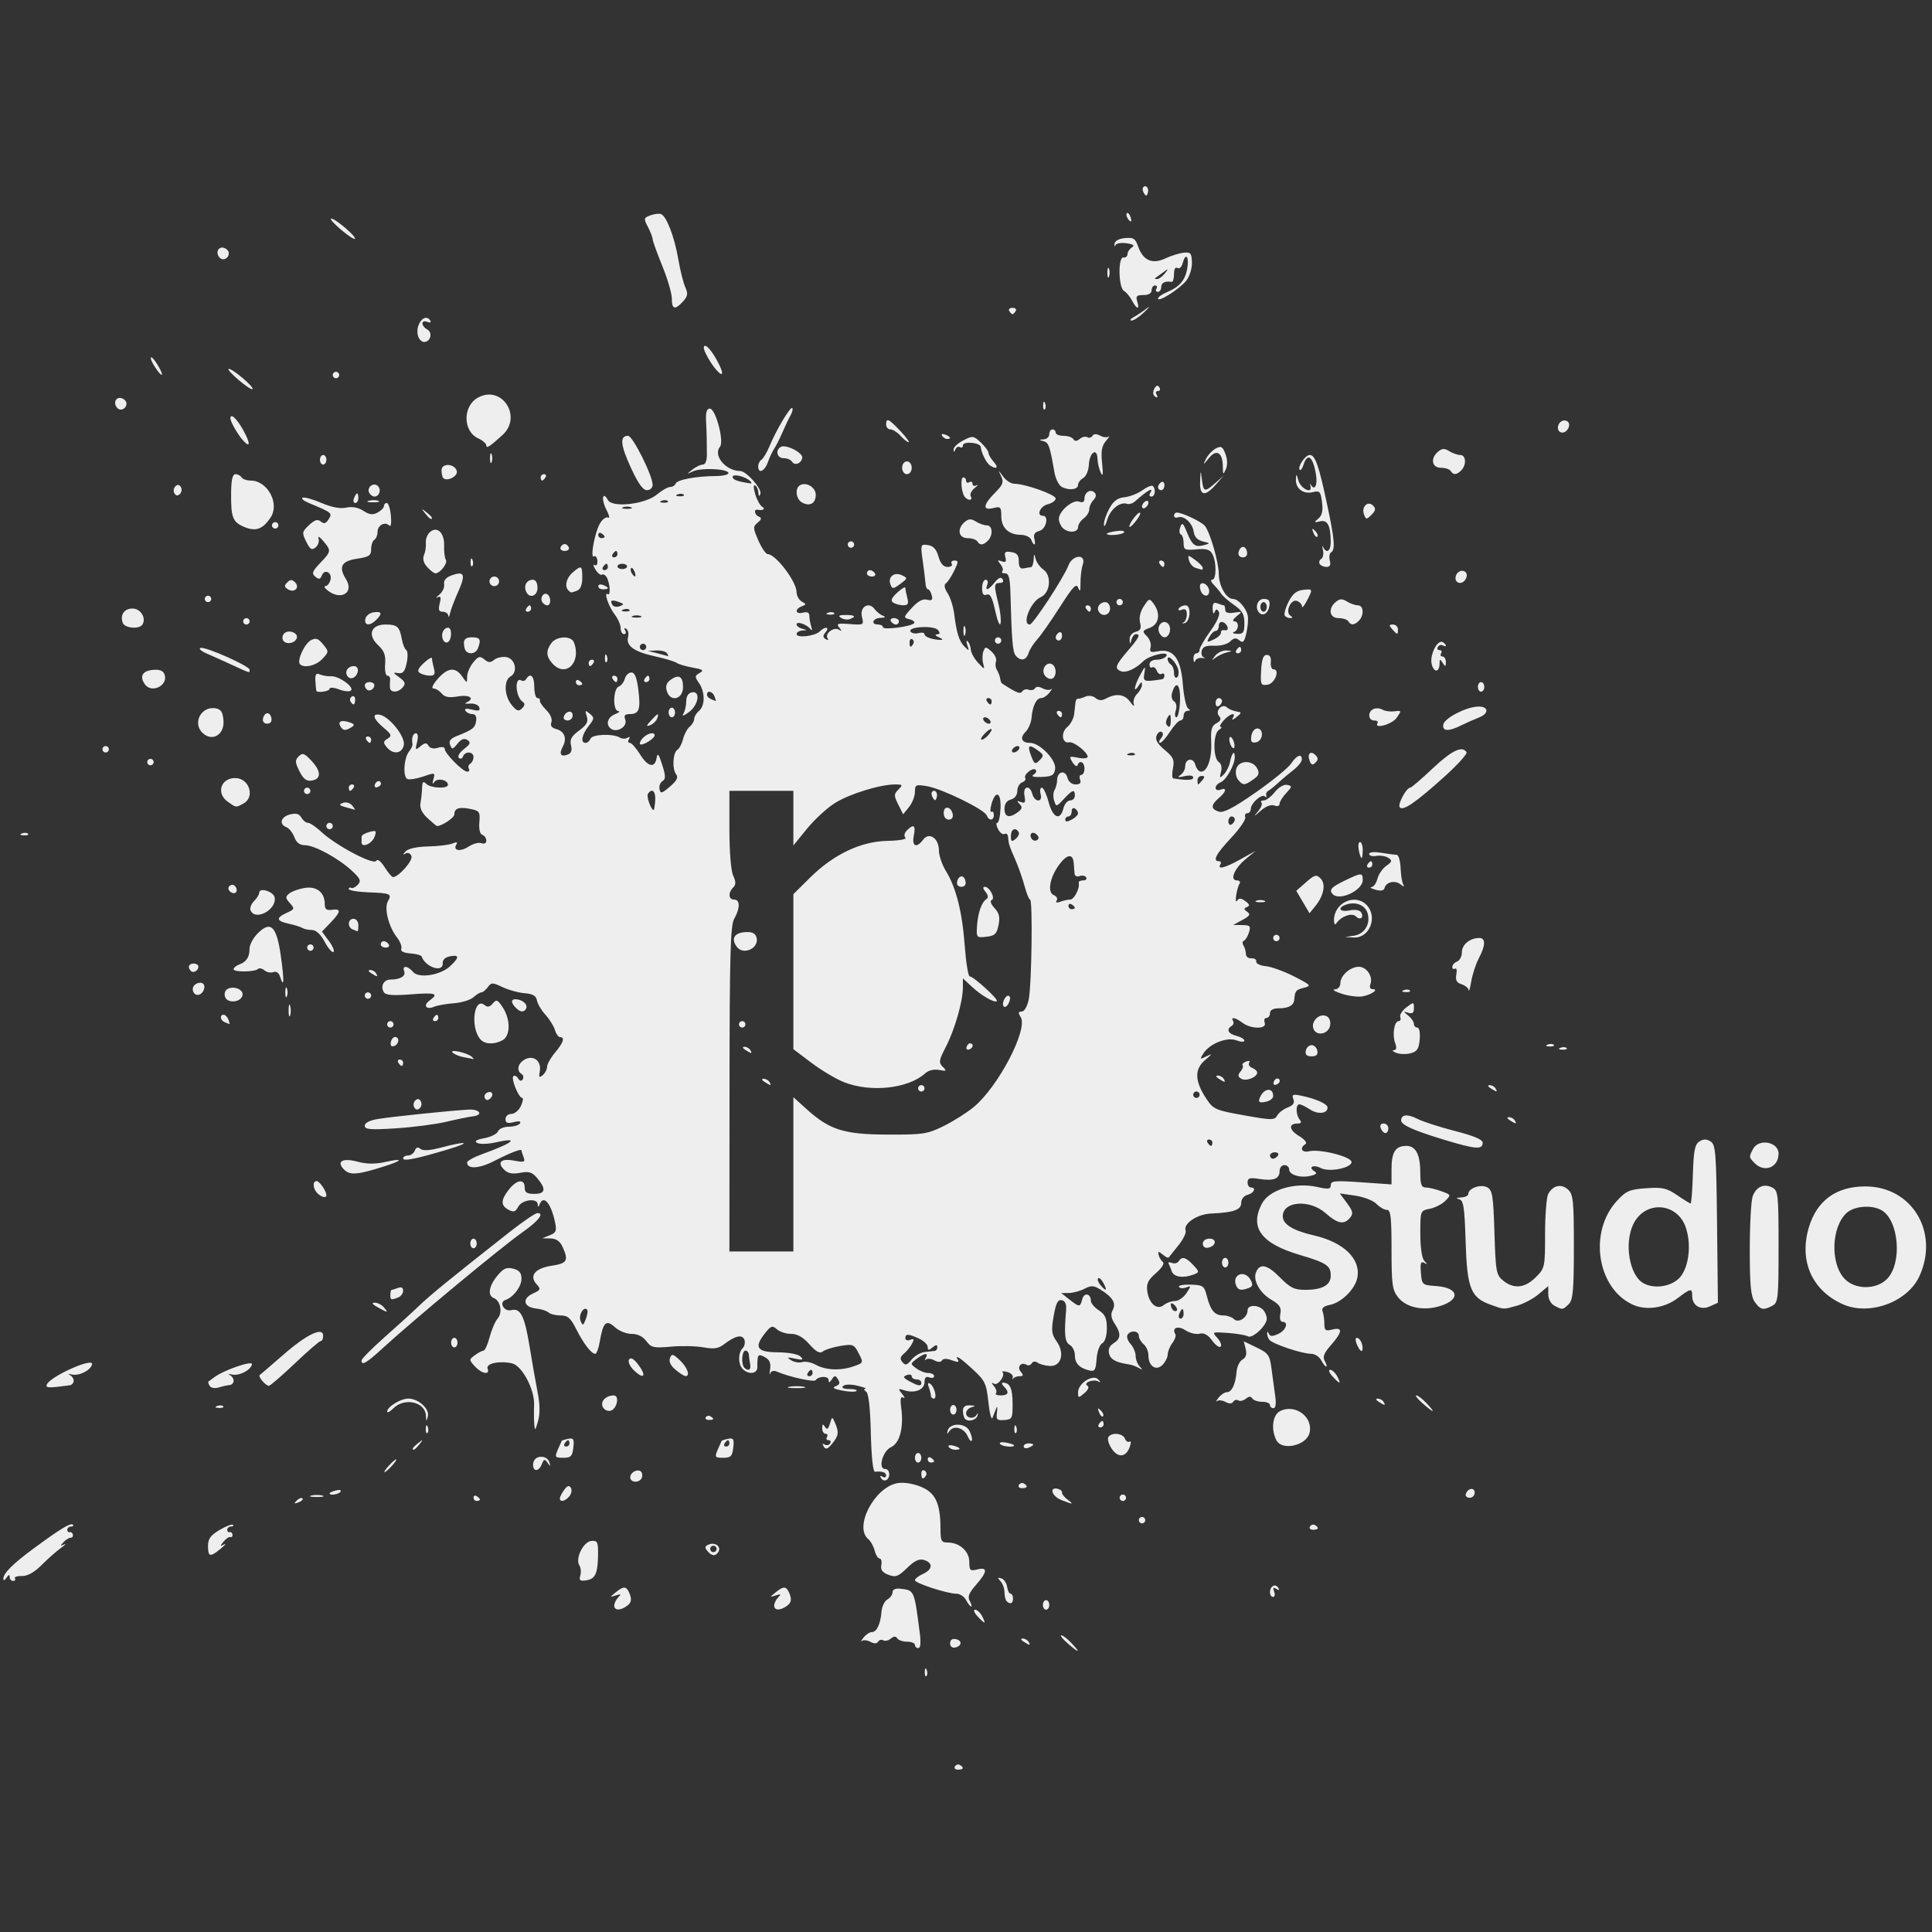<?xml version="1.0" encoding="UTF-8" standalone="no"?>
<svg
   xmlns:dc="http://purl.org/dc/elements/1.1/"
   xmlns:cc="http://creativecommons.org/ns#"
   xmlns:rdf="http://www.w3.org/1999/02/22-rdf-syntax-ns#"
   xmlns:svg="http://www.w3.org/2000/svg"
   xmlns="http://www.w3.org/2000/svg"
   viewBox="0 0 604 604"
   height="200"
   width="200"
   version="1.1"
   id="svg3336">
  <rect x="0" y="0" width="604" height="604" fill="#333333" stroke="none"/>
  <defs
     id="defs3340" />
  <g
     transform="translate(1.033,6.243)"
     id="g3346">

    <path
       id="path3348"
       d="m 297.51,545.984 c 0.345,-0.559 1.047,-0.757 1.559,-0.441 1.387,0.857 1.128,1.457 -0.628,1.457 -0.857,0 -1.276,-0.457 -0.931,-1.016 z m -9.431,-29.567 c 0.048,-1.165 0.285,-1.402 0.604,-0.604 0.289,0.722 0.253,1.584 -0.079,1.917 -0.332,0.332 -0.569,-0.258 -0.525,-1.312 z m 44.615,-8.948 C 331.151,506.111 330.285,505 330.77,505 c 0.485,0 1.938,1.125 3.23,2.5 2.989,3.181 2.328,3.165 -1.306,-0.032 z M 285,508 c 0,-0.55 -1.098,-1 -2.441,-1 -1.343,0 -2.733,-0.472 -3.089,-1.049 -0.445,-0.721 -1.075,-0.694 -2.015,0.086 -0.752,0.624 -1.806,0.864 -2.342,0.532 -0.536,-0.331 -1.258,-0.144 -1.604,0.417 -0.413,0.669 -1.251,0.687 -2.438,0.051 -0.994,-0.532 -2.19,-0.646 -2.656,-0.253 -0.467,0.393 -0.246,-0.073 0.491,-1.035 0.737,-0.963 1.911,-1.75 2.61,-1.75 1.542,0 2.726,-2.497 3.036,-6.399 0.126,-1.594 0.954,-3.304 1.839,-3.8 0.885,-0.495 1.61,-1.514 1.61,-2.263 0,-0.836 0.907,-1.263 2.346,-1.105 4.501,0.494 4.415,0.3 6.163,13.816 0.397,3.069 0.239,4.75 -0.447,4.75 C 285.478,509 285,508.55 285,508 Z m 11,-0.5 c 0,-1.03 0.655,-1.52 1.75,-1.31 2.108,0.406 1.975,2.181 -0.197,2.633 C 296.647,509.012 296,508.461 296,507.5 Z m 23,-0.5 c -0.901,-0.582 -1.025,-0.975 -0.309,-0.985 0.655,-0.008 1.469,0.435 1.809,0.985 0.767,1.242 0.421,1.242 -1.5,0 z m -14.5,-8 c -0.995,-1.1 -1.306,-2 -0.69,-2 0.616,0 1.601,0.9 2.19,2 0.589,1.1 0.899,2 0.69,2 -0.209,0 -1.195,-0.9 -2.19,-2 z M 191,495.7 c 0,-0.715 0.562,-1.867 1.25,-2.559 1.003,-1.01 0.854,-1.132 -0.75,-0.618 -1.972,0.632 -1.973,0.619 -0.059,-0.941 2.606,-2.124 3.47,-1.996 4.452,0.66 0.598,1.616 0.38,2.583 -0.782,3.468 C 192.987,497.327 191,497.323 191,495.7 Z m 50,0 c 0,-0.715 0.562,-1.867 1.25,-2.559 1.003,-1.01 0.854,-1.132 -0.75,-0.618 -1.972,0.632 -1.973,0.619 -0.059,-0.941 2.606,-2.124 3.47,-1.996 4.452,0.66 0.598,1.616 0.38,2.583 -0.782,3.468 C 242.987,497.327 241,497.323 241,495.7 Z m 84,-0.2 c 0,-0.825 0.45,-1.5 1,-1.5 0.55,0 1,0.675 1,1.5 0,0.825 -0.45,1.5 -1,1.5 -0.55,0 -1,-0.675 -1,-1.5 z M 301,494 c -0.589,-1.1 -1.937,-2 -2.996,-2 C 295.121,492 285,488.71 285,487.773 c 0,-0.449 1.125,-1.328 2.5,-1.955 3.049,-1.389 3.238,-3.449 0.4,-4.35 -1.55,-0.492 -2.947,0.155 -5.336,2.47 -2.805,2.718 -3.585,3.004 -5.851,2.143 -1.888,-0.718 -2.505,-1.562 -2.221,-3.037 0.216,-1.124 -0.022,-2.043 -0.53,-2.043 -0.508,0 -1.201,-1.107 -1.541,-2.459 -0.339,-1.352 -1.248,-2.983 -2.019,-3.622 -4.523,-3.754 1.902,-16.134 9.07,-17.479 1.887,-0.354 4.777,0.077 7.306,1.088 4.648,1.86 6.206,5.175 6.217,13.222 0.005,3.754 0.271,4.25 2.283,4.25 3.688,0 6.723,2.743 6.723,6.076 0,2.66 0.255,2.898 2.5,2.335 3.327,-0.835 3.194,0.73 -0.412,4.836 -2.227,2.537 -2.686,3.72 -1.95,5.035 0.529,0.945 0.73,1.718 0.447,1.718 -0.283,0 -0.996,-0.9 -1.585,-2 z m 12.667,0.333 C 313.3,493.967 313,492.707 313,491.533 c 0,-1.173 -0.562,-2.73 -1.25,-3.458 -1.009,-1.069 -0.961,-1.238 0.25,-0.872 0.825,0.249 1.644,1.431 1.82,2.625 0.176,1.194 0.663,2.172 1.083,2.172 0.42,0 0.764,0.675 0.764,1.5 0,1.582 -0.883,1.95 -2,0.833 z M 396,491.559 c 0,-1.945 1.688,-2.873 2.585,-1.421 0.485,0.785 0.287,0.901 -0.601,0.352 -0.962,-0.594 -1.15,-0.363 -0.686,0.846 C 397.65,492.251 397.501,493 396.969,493 396.436,493 396,492.352 396,491.559 Z M 0.015,487.361 C -0.008,485.626 2.888,482.72 9.5,477.845 17.794,471.729 21.075,469.741 21.753,470.42 22.072,470.739 21.808,471 21.167,471 20.525,471 20,471.45 20,472 c 0,0.55 0.338,0.887 0.75,0.75 0.412,-0.138 0.863,0.2 1,0.75 0.138,0.55 -0.177,1 -0.7,1 -0.522,0 -1.535,0.629 -2.25,1.397 -1.077,1.158 -1.043,1.278 0.2,0.704 0.825,-0.381 0.375,0.115 -1,1.103 -1.375,0.988 -4.075,3.374 -6,5.303 -2.321,2.325 -4.403,3.489 -6.183,3.454 -1.475,-0.029 -2.461,0.306 -2.191,0.744 C 3.897,487.642 3.641,488 3.059,488 2.477,488 1.993,487.438 1.985,486.75 1.974,485.917 1.646,486 1,487 c -0.533,0.825 -0.976,0.987 -0.985,0.361 z M 180.385,486.329 c 0.313,-1.006 0.177,-2.453 -0.302,-3.216 -1.346,-2.144 1.293,-7.438 3.801,-7.622 1.879,-0.138 2.108,0.358 2.046,4.427 -0.09,5.863 -0.872,7.505 -3.772,7.911 -1.875,0.263 -2.229,-0.036 -1.773,-1.5 z M 64,477.099 c 0,-2.275 0.783,-3.363 3.626,-5.041 1.994,-1.177 3.869,-1.896 4.167,-1.599 C 72.09,470.757 71.808,471 71.167,471 70.525,471 70,471.45 70,472 c 0,0.55 0.338,0.887 0.75,0.75 0.412,-0.138 0.818,0.2 0.9,0.75 0.083,0.55 -0.212,0.902 -0.654,0.782 -0.442,-0.12 -1.41,0.529 -2.15,1.442 -1.15,1.419 -1.128,1.547 0.154,0.881 0.825,-0.428 0.375,0.15 -1,1.286 -3.348,2.765 -4,2.635 -4,-0.792 z m 156.097,1.518 c -0.892,-1.074 -0.77,-1.528 0.545,-2.033 1.984,-0.761 3.883,0.758 2.912,2.329 -0.907,1.468 -2.076,1.368 -3.457,-0.296 z M 223,478 c 0,-0.55 -0.45,-1 -1,-1 -0.55,0 -1,0.45 -1,1 0,0.55 0.45,1 1,1 0.55,0 1,-0.45 1,-1 z m 185.51,-7.016 c 0.345,-0.559 1.047,-0.757 1.559,-0.441 1.387,0.857 1.128,1.457 -0.628,1.457 -0.857,0 -1.276,-0.457 -0.931,-1.016 z M 355,469 c 0,-0.55 0.45,-1 1,-1 0.55,0 1,0.45 1,1 0,0.55 -0.45,1 -1,1 -0.55,0 -1,-0.45 -1,-1 z M 91.733,462.876 c 0.678,-0.683 1.485,-0.991 1.793,-0.683 0.308,0.308 -0.247,0.867 -1.233,1.243 -1.425,0.543 -1.54,0.428 -0.56,-0.56 z M 330.75,462.701 c -2.882,-1.139 -3.883,-4.083 -1.197,-3.524 0.854,0.178 1.499,0.702 1.433,1.164 -0.066,0.463 0.698,1.461 1.697,2.218 2.113,1.602 1.817,1.623 -1.933,0.141 z M 147,461.941 c 0,-0.582 0.45,-0.781 1,-0.441 0.55,0.34 1,0.816 1,1.059 0,0.243 -0.45,0.441 -1,0.441 -0.55,0 -1,-0.477 -1,-1.059 z m 27,0.25 c 0,-0.445 0.606,-1.638 1.347,-2.651 0.97,-1.327 1.554,-1.508 2.086,-0.647 0.406,0.657 0.195,1.851 -0.47,2.651 C 175.65,463.126 174,463.487 174,462.191 Z M 349,462 c 0,-0.55 0.45,-1 1,-1 0.55,0 1,0.45 1,1 0,0.55 -0.45,1 -1,1 -0.55,0 -1,-0.45 -1,-1 z M 96.25,461.311 c 0.963,-0.252 2.538,-0.252 3.5,0 0.963,0.252 0.175,0.457 -1.75,0.457 -1.925,0 -2.712,-0.206 -1.75,-0.457 z M 457.229,460.812 C 457.847,458.958 460,458.651 460,460.417 460,461.288 459.288,462 458.417,462 c -0.871,0 -1.405,-0.534 -1.188,-1.188 z M 102,460.617 c 0,-0.211 0.901,-0.619 2.001,-0.907 1.101,-0.288 1.749,-0.115 1.441,0.383 C 104.904,460.964 102,461.406 102,460.617 Z m 215.51,-2.633 c 0.345,-0.559 1.047,-0.757 1.559,-0.441 1.387,0.857 1.128,1.457 -0.628,1.457 -0.857,0 -1.276,-0.457 -0.931,-1.016 z M 196,455.607 c 0,-1.696 2.704,-2.894 3.527,-1.563 0.325,0.526 0.313,1.406 -0.027,1.956 -0.924,1.495 -3.5,1.206 -3.5,-0.393 z m 78.415,0.255 c -0.452,-0.731 -0.29,-0.903 0.431,-0.457 0.635,0.392 1.155,0.237 1.155,-0.345 0,-1 -1.246,-1.425 -3.5,-1.193 -0.603,0.062 -1.116,-4.735 -1.292,-12.098 -0.195,-8.16 -0.692,-12.455 -1.5,-12.969 -0.664,-0.422 -0.758,-0.821 -0.208,-0.885 0.55,-0.065 -0.575,-0.492 -2.5,-0.949 -2.048,-0.486 -3.894,-0.444 -4.45,0.102 -0.592,0.582 0.13,0.933 1.917,0.933 1.577,0 2.588,0.279 2.247,0.62 -0.341,0.341 -2.329,0.287 -4.417,-0.12 -2.675,-0.521 -3.29,-0.926 -2.083,-1.37 1.249,-0.46 1.452,-1.037 0.75,-2.13 -0.856,-1.333 -1.073,-1.333 -1.948,2.4e-4 -0.702,1.07 -0.989,1.129 -1,0.206 -0.016,-1.326 -3.074,-1.298 -4.071,0.038 -0.513,0.688 -8.262,-1.025 -12.107,-2.677 -1.022,-0.439 -1.829,-0.204 -2.095,0.609 -0.238,0.728 -0.248,0.117 -0.023,-1.357 0.298,-1.95 -0.154,-2.982 -1.655,-3.785 -2.152,-1.152 -2.347,-0.882 -2.332,3.216 0.008,2.004 -2.745,2.338 -4.533,0.55 -1.515,-1.515 -1.552,-5.048 -0.067,-6.533 0.623,-0.623 0.865,-1.83 0.538,-2.683 -0.669,-1.743 -2.867,-1.242 -6.392,1.457 -1.727,1.322 -3.15,1.531 -6.394,0.938 -2.295,-0.42 -6.868,-0.519 -10.161,-0.22 -5.396,0.489 -6.157,0.318 -7.704,-1.733 -1.105,-1.465 -2.751,-2.268 -4.618,-2.253 -1.596,0.012 -3.938,-0.932 -5.204,-2.099 -2.719,-2.505 -3.703,-1.558 -4.736,4.556 C 186.111,415.303 185.483,417 185.067,417 c -1.222,0 -3.676,-3.185 -5.971,-7.75 -1.744,-3.468 -2.648,-4.25 -4.917,-4.25 -1.529,0 -3.207,-0.415 -3.73,-0.923 -0.522,-0.508 -2.296,-1.07 -3.941,-1.25 -3.892,-0.425 -4.418,-3.092 -0.924,-4.683 2.439,-1.111 2.532,-1.357 1.11,-2.929 -2.384,-2.635 -0.421,-4.983 4.823,-5.769 4.776,-0.716 5.278,-1.607 3.323,-5.898 -0.793,-1.74 -1.981,-2.567 -3.75,-2.61 l -2.589,-0.063 2.33,-0.934 c 2.009,-0.805 2.234,-1.383 1.632,-4.187 -1.268,-5.904 -3.571,-8.546 -4.799,-5.503 -0.404,1 -0.52,1 -0.583,0 -0.13,-2.051 -4.9,-1.453 -6.086,0.763 -0.87,1.625 -1.454,1.811 -3.035,0.965 -2.506,-1.341 -2.476,-3.05 0.115,-6.343 C 160.529,362.512 163,362.193 163,365 c 0,1.556 0.667,2 3,2 3.489,0 3.783,-1.48 0.966,-4.861 -1.621,-1.946 -2.565,-2.249 -5.368,-1.723 -2.447,0.459 -3.852,0.187 -5.009,-0.969 -2.35,-2.35 -0.955,-3.606 3.15,-2.835 3.122,0.586 3.498,0.45 2.922,-1.051 C 162.298,354.612 162,353.662 162,353.45 c 0,-0.673 -3.33,0.603 -8.584,3.291 C 148.69,359.158 145,359.345 145,357.167 c 0,-0.493 2.138,-1.667 4.75,-2.609 9.787,-3.531 11.918,-5.392 4.183,-3.654 -2.382,0.535 -4.976,0.612 -5.764,0.171 -1.005,-0.562 -0.331,-1.009 2.251,-1.494 2.027,-0.38 3.934,-1.341 4.239,-2.136 0.305,-0.795 1.83,-1.445 3.388,-1.445 1.559,0 3.123,-0.468 3.477,-1.04 0.417,-0.674 -0.266,-0.812 -1.941,-0.392 C 157.608,345.064 157,344.839 157,343.608 157,342.713 157.816,342 158.839,342 c 1.012,0 2.352,-1.125 2.979,-2.5 0.626,-1.375 0.809,-2.5 0.405,-2.5 -1.089,0 -3.55,-6.006 -2.778,-6.778 0.365,-0.365 1.033,-0.066 1.484,0.664 0.531,0.86 1.047,0.962 1.462,0.29 0.353,-0.571 0.184,-1.32 -0.375,-1.666 -1.684,-1.041 -1.147,-3.37 1.048,-4.544 2.75,-1.472 5.263,0.544 4.653,3.732 -0.357,1.867 -0.178,2.099 0.92,1.188 0.75,-0.622 1.363,-1.799 1.363,-2.614 0,-0.816 1.125,-2.82 2.5,-4.454 2.601,-3.091 3.163,-4.818 1.567,-4.818 -0.513,0 -1.238,-1.012 -1.612,-2.25 -0.374,-1.238 -1.71,-3.375 -2.97,-4.75 -1.26,-1.375 -2.451,-3.389 -2.647,-4.475 -0.262,-1.451 -1.283,-2.05 -3.847,-2.257 -1.92,-0.155 -5.03,-1.011 -6.911,-1.903 -3.156,-1.496 -3.512,-1.495 -4.61,0.007 -0.655,0.895 -1.555,1.628 -2.001,1.628 -0.446,0 -1.577,0.693 -2.512,1.54 -0.936,0.847 -3.671,1.684 -6.079,1.86 -2.408,0.176 -5.184,0.664 -6.171,1.084 -2.496,1.063 -3.58,-0.372 -1.455,-1.926 3.013,-2.203 1.978,-2.544 -5.876,-1.935 -5.604,0.435 -7.832,0.256 -8.407,-0.675 C 117.831,302.108 118.929,300 121.025,300 c 3.053,0 4.876,-1.094 4.305,-2.583 -0.736,-1.918 1.109,-1.799 2.749,0.178 1.773,2.137 8.578,1.075 11.659,-1.82 2.896,-2.721 2.863,-3.613 -0.112,-3.045 -1.435,0.274 -2.325,1.109 -2.25,2.111 0.233,3.125 -5.331,1.39 -6.61,-2.061 -0.146,-0.395 -1.74,-0.829 -3.541,-0.965 -2.099,-0.158 -3.106,-0.685 -2.806,-1.468 0.258,-0.672 -0.356,-2.27 -1.364,-3.551 -2.573,-3.271 -4.042,-9.072 -2.841,-11.218 1.338,-2.391 0.917,-2.589 -6.067,-2.85 -3.379,-0.126 -6.145,-0.594 -6.147,-1.039 -0.001,-0.445 0.336,-0.605 0.748,-0.355 0.412,0.25 1.344,-0.189 2.07,-0.974 1.109,-1.2 0.824,-1.892 -1.785,-4.329 C 104.863,262.135 97.302,258 94.349,258 c -1.645,0 -2.701,-0.794 -3.359,-2.526 -0.528,-1.389 -1.642,-2.787 -2.475,-3.107 -2.412,-0.926 -1.757,-3.269 1.116,-3.99 1.895,-0.476 2.888,-0.201 3.55,0.981 0.505,0.903 1.437,1.641 2.071,1.641 0.634,0 2.524,1.281 4.2,2.847 4.51,4.213 16.259,10.43 17.109,9.053 0.433,-0.701 1.435,0.046 2.665,1.988 1.084,1.711 2.263,3.097 2.622,3.08 1.808,-0.088 6.28,-5.191 5.753,-6.565 -0.337,-0.879 -1.122,-1.228 -1.844,-0.82 -0.942,0.532 -0.932,0.361 0.043,-0.686 0.788,-0.846 3.545,-1.443 7,-1.515 3.135,-0.065 6.562,-0.479 7.614,-0.92 1.3,-0.545 1.696,-0.449 1.234,0.299 -1.204,1.948 1.217,2.373 3.816,0.671 1.386,-0.908 3.199,-1.391 4.028,-1.073 0.896,0.344 1.508,0.017 1.508,-0.807 0,-0.762 -0.558,-1.571 -1.24,-1.798 -0.757,-0.252 -1.121,-1.787 -0.935,-3.945 0.28,-3.255 0.056,-3.582 -2.863,-4.166 C 142.462,245.942 141,246.46 141,248.399 c 0,1.007 -3.891,3.602 -5.401,3.602 -0.169,0 -1.498,-1.104 -2.954,-2.453 -1.803,-1.671 -2.511,-3.185 -2.22,-4.75 0.235,-1.263 0.46,-3.399 0.501,-4.747 0.058,-1.906 0.341,-2.183 1.274,-1.25 1.389,1.389 6.8,1.633 6.8,0.307 0,-1.542 -3.297,-2.236 -4.236,-0.891 -0.594,0.852 -0.694,0.562 -0.296,-0.86 0.578,-2.069 0.47,-2.099 -3.137,-0.859 -2.055,0.707 -4.295,1.07 -4.978,0.808 -1.512,-0.58 -1.132,-6.661 0.542,-8.679 0.646,-0.779 1.106,-1.801 1.022,-2.271 -0.34,-1.896 0.139,-3.355 1.102,-3.355 0.611,0 0.745,1.101 0.334,2.75 -0.629,2.525 -0.542,2.632 1.057,1.314 1.406,-1.158 1.896,-1.186 2.541,-0.143 0.491,0.795 1.618,1.033 2.924,0.618 1.23,-0.39 2.125,-0.24 2.125,0.359 0,1.389 5.651,7.102 7.025,7.102 0.601,0 0.834,-0.419 0.517,-0.931 -0.316,-0.512 -0.118,-1.214 0.441,-1.559 0.559,-0.345 1.016,-1.277 1.016,-2.069 0,-1.767 -2.662,-1.922 -3.28,-0.191 -0.246,0.688 -0.839,0.882 -1.318,0.432 -0.48,-0.451 0.244,-1.682 1.613,-2.743 2.016,-1.561 2.218,-2.097 1.072,-2.841 -0.988,-0.641 -1.915,-0.296 -3.084,1.147 -1.504,1.857 -1.736,1.895 -2.317,0.379 -0.468,-1.218 0.109,-1.982 2.084,-2.761 4.974,-1.961 5.728,-2.548 6.05,-4.715 C 148.026,217.758 147.606,217 146.629,217 c -0.831,0 -1.8,-0.468 -2.153,-1.04 -0.42,-0.68 0.296,-0.804 2.071,-0.359 2.073,0.52 2.602,0.352 2.241,-0.71 -0.261,-0.768 -1.551,-1.291 -2.88,-1.167 -1.324,0.123 -1.845,-0.026 -1.157,-0.333 2.818,-1.257 1.094,-2.541 -2.579,-1.92 -2.842,0.48 -4.162,0.245 -5.122,-0.912 C 136.337,209.702 135.176,209 134.468,209 c -0.751,0 -0.19,-1.25 1.345,-3 3.13,-3.567 5.507,-3.809 7.63,-0.777 1.549,2.212 1.557,2.212 1.557,0.111 0,-1.161 0.848,-3.159 1.885,-4.44 1.616,-1.996 2.116,-2.137 3.5,-0.988 1.263,1.048 1.929,1.079 3.06,0.141 0.795,-0.66 2.482,-1.052 3.75,-0.872 2.823,0.4 3.813,4.683 1.396,6.036 -2.182,1.221 -1.999,6.07 0.339,8.93 1.58,1.934 2.166,2.127 3.242,1.069 0.897,-0.882 0.975,-1.516 0.248,-2 -2.329,-1.549 -2.705,-8.121 -0.383,-6.686 0.454,0.281 1.109,0.053 1.454,-0.506 1.296,-2.098 2.51,-0.897 2.51,2.484 0,1.925 0.45,3.5 1,3.5 0.55,0 0.887,0.338 0.75,0.75 -0.138,0.412 0.752,1.752 1.977,2.977 1.317,1.317 1.979,2.874 1.62,3.81 -0.406,1.059 0.075,1.761 1.454,2.121 2.629,0.688 3.491,2.928 2.114,5.5 -1.26,2.355 -0.643,3.335 1.566,2.487 1.06,-0.407 1.381,-1.345 0.992,-2.897 -0.444,-1.771 0.132,-2.82 2.522,-4.587 2.426,-1.794 2.949,-2.763 2.407,-4.468 -0.611,-1.924 -0.501,-2.02 0.939,-0.825 1.497,1.242 1.468,1.559 -0.356,3.877 -2.149,2.732 -2.607,5.255 -0.954,5.255 0.567,0 1.256,-0.587 1.532,-1.304 0.54,-1.407 7.078,-1.655 9.192,-0.348 0.684,0.423 1.764,0.448 2.399,0.056 0.715,-0.442 0.883,-0.274 0.441,0.441 -0.392,0.635 -0.274,1.155 0.264,1.155 0.538,0 1.951,1.575 3.141,3.5 2.474,4.004 4.69,4.533 5.233,1.25 0.294,-1.781 0.659,-1.348 1.751,2.079 1.116,3.501 1.135,4.48 0.099,5.12 -0.704,0.435 -1.123,1.564 -0.932,2.508 0.304,1.499 0.721,1.396 3.276,-0.804 2.154,-1.855 2.659,-2.869 1.911,-3.837 -1.294,-1.676 -1.019,-6.777 0.413,-7.662 0.6,-0.371 1.395,-1.889 1.768,-3.373 0.373,-1.484 1.308,-3.223 2.079,-3.862 C 215.369,220.279 216,219.19 216,218.5 c 0,-0.69 0.675,-1.815 1.5,-2.5 1.931,-1.603 1.923,-5.951 -0.016,-8.719 -1.373,-1.96 -1.352,-2.256 0.221,-3.136 1.425,-0.798 1.025,-1.1 -2.234,-1.689 -2.184,-0.394 -4.421,-1.058 -4.971,-1.475 -0.55,-0.417 -3.638,-1.341 -6.863,-2.054 -6.504,-1.437 -9.037,-3.289 -8.309,-6.075 0.266,-1.017 0.006,-2.145 -0.577,-2.505 -0.624,-0.385 -0.767,-0.18 -0.347,0.499 C 194.797,191.48 194.641,192 194.059,192 193.477,192 193,191.161 193,190.135 c 0,-1.026 -0.828,-2.938 -1.841,-4.25 -1.949,-2.525 -3.54,-7.238 -2.153,-6.381 0.964,0.596 0.631,-3.665 -0.42,-5.365 -0.398,-0.644 -1.052,-0.968 -1.454,-0.719 -0.402,0.248 -1.304,-0.466 -2.005,-1.588 -0.701,-1.122 -0.818,-1.758 -0.261,-1.414 0.566,0.35 0.948,-0.236 0.866,-1.326 -0.081,-1.074 -0.553,-1.702 -1.049,-1.395 -1.348,0.833 0.267,-7.815 1.957,-10.478 0.796,-1.255 1.915,-1.993 2.486,-1.64 0.571,0.353 0.293,-0.799 -0.618,-2.561 -1.649,-3.189 -1.158,-5.928 0.524,-2.923 1.389,2.482 11.645,1.322 15.294,-1.73 1.555,-1.3 3.43,-2.364 4.167,-2.364 0.737,0 1.497,-0.471 1.689,-1.046 0.402,-1.205 6.385,-2.334 12.577,-2.373 2.342,-0.015 4.114,-0.462 3.937,-0.994 -0.44,-1.319 -8.661,-1.649 -11.167,-0.448 -1.989,0.953 -1.991,0.942 -0.087,-0.583 1.068,-0.855 2.53,-1.555 3.249,-1.555 0.818,0 1.292,-1.217 1.265,-3.25 -0.024,-1.788 -0.043,-3.925 -0.042,-4.75 9.8e-4,-0.825 -0.092,-3.3 -0.206,-5.5 -0.148,-2.842 0.193,-4 1.178,-4 1.809,0 4.54,10.282 3.169,11.934 -2.241,2.701 1.813,7.566 6.305,7.566 1.933,0 6.931,5.662 6.329,7.17 -0.366,0.916 -0.556,0.803 -0.61,-0.361 -0.043,-0.93 -0.5,-1.951 -1.015,-2.269 -0.579,-0.358 -0.586,0.641 -0.018,2.621 0.505,1.759 1.488,3.561 2.186,4.004 1.158,0.735 0.364,1.246 -1.482,0.954 -1.263,-0.199 -0.832,1.684 0.5,2.183 0.917,0.344 0.811,0.833 -0.396,1.833 -1.524,1.264 -1.509,1.68 0.209,5.615 1.02,2.337 2.342,4.25 2.938,4.25 2.471,0 8.999,8.599 8.999,11.855 0,1.125 0.724,2.451 1.609,2.947 1.479,0.828 1.479,0.951 0,1.518 -2.322,0.891 -1.985,2.591 0.391,1.97 1.358,-0.355 2,-0.031 2,1.012 0,0.844 0.267,2.359 0.594,3.367 0.353,1.087 0.251,1.396 -0.25,0.759 C 251.174,188.94 248,187.867 248,188.958 c 0,0.492 0.787,1.101 1.75,1.353 1.667,0.436 1.667,0.463 0,0.573 -0.963,0.064 -1.75,0.562 -1.75,1.108 0,1.311 5.761,0.648 7.241,-0.833 1.655,-1.655 3.235,-1.437 1.833,0.252 -0.897,1.08 -0.889,1.585 0.032,2.155 0.716,0.443 0.943,0.322 0.56,-0.298 -0.899,-1.454 1.967,-3.609 3.541,-2.662 1.012,0.609 1.04,0.464 0.128,-0.664 -0.988,-1.223 -0.487,-1.389 3.295,-1.088 4.362,0.347 4.446,0.297 3.809,-2.24 -0.782,-3.116 2.133,-4.912 3.955,-2.438 0.608,0.825 1.78,1.763 2.605,2.084 1.013,0.394 0.769,0.609 -0.75,0.662 -2.463,0.086 -3.182,2.079 -0.75,2.079 0.825,0 1.5,0.379 1.5,0.841 0,0.946 8.633,-0.142 9.716,-1.224 0.383,-0.383 -0.237,-0.941 -1.378,-1.239 -2.007,-0.525 -1.983,-0.643 0.715,-3.597 1.885,-2.064 3.423,-2.889 4.742,-2.545 1.523,0.398 1.844,0.099 1.462,-1.363 C 289.987,178.843 289.466,178 289.098,178 c -0.368,0 -0.721,-0.787 -0.784,-1.75 -0.063,-0.963 -0.452,-4.153 -0.864,-7.089 -0.732,-5.216 -0.695,-5.331 1.617,-5 1.683,0.241 2.635,1.278 3.295,3.589 0.632,2.212 1.54,3.25 2.842,3.25 1.053,0 1.636,-0.45 1.296,-1 -0.34,-0.55 0.049,-1 0.864,-1 1.287,0 1.272,0.429 -0.113,3.25 -0.877,1.788 -2.045,3.549 -2.594,3.915 -0.63,0.419 -0.428,1.536 0.545,3.021 0.849,1.296 1.772,4.147 2.05,6.335 0.793,6.234 1.583,8.744 3.282,10.423 1.427,1.41 1.507,1.369 0.861,-0.444 -0.392,-1.1 -0.341,-1.662 0.113,-1.25 0.455,0.413 0.887,1.573 0.961,2.579 0.074,1.006 1.096,2.861 2.271,4.122 2.07,2.222 2.119,2.227 1.585,0.186 -0.303,-1.159 -0.266,-2.85 0.083,-3.759 0.584,-1.522 0.783,-1.516 2.545,0.079 1.051,0.952 1.677,2.341 1.391,3.088 -0.287,0.747 -0.156,1.942 0.289,2.656 0.446,0.714 0.902,1.902 1.014,2.64 0.112,0.738 0.349,1.437 0.528,1.553 4.599,2.986 5.797,3.461 6.374,2.526 0.359,-0.581 1.268,-0.821 2.02,-0.533 0.752,0.288 1.634,0.093 1.96,-0.435 0.378,-0.611 1.249,-0.608 2.401,0.008 0.994,0.532 2.19,0.646 2.656,0.253 0.467,-0.393 0.246,0.073 -0.491,1.035 -0.737,0.963 -1.911,1.75 -2.61,1.75 -1.513,0 -2.723,2.479 -3.026,6.202 -0.121,1.486 -0.953,3.435 -1.849,4.331 C 317.705,224.438 318.33,226 320.997,226 c 3.05,0 8.229,5.368 7.839,8.125 -0.283,2.004 -0.945,2.399 -4.238,2.528 -2.499,0.098 -3.408,-0.152 -2.529,-0.696 0.755,-0.467 1.06,-1.162 0.676,-1.546 -0.878,-0.878 -3.894,1.539 -3.24,2.597 0.266,0.43 -0.189,1.04 -1.011,1.355 -0.822,0.315 -1.494,1.53 -1.494,2.698 0,1.284 -0.792,2.332 -2,2.648 -1.294,0.338 -2,1.364 -2,2.906 0,2.631 1.587,3.014 4.215,1.017 1.347,-1.023 1.454,-1.566 0.5,-2.527 -0.956,-0.963 -0.869,-1.093 0.407,-0.607 1.299,0.494 1.525,0.108 1.133,-1.941 -0.586,-3.063 1.666,-3.575 2.454,-0.558 0.288,1.1 1.103,2 1.813,2 0.797,0 1.09,-0.763 0.767,-2 -0.288,-1.1 -0.114,-2 0.386,-2 0.5,0 1.451,2.025 2.113,4.5 1.33,4.973 3.626,5.967 4.622,2 0.345,-1.375 1.294,-2.5 2.108,-2.5 0.815,0 1.481,-0.675 1.481,-1.5 0,-2.107 -0.742,-1.881 -3.463,1.055 -2.301,2.483 -2.386,2.497 -3.017,0.509 -0.357,-1.125 -0.299,-2.612 0.128,-3.303 0.428,-0.692 0.794,-2.119 0.815,-3.171 0.052,-2.696 2.555,-3.236 3.22,-0.694 0.327,1.251 1.358,2.105 2.541,2.105 1.358,0 1.808,-0.476 1.415,-1.5 -0.317,-0.825 -0.14,-1.5 0.393,-1.5 0.533,0 0.969,-0.9 0.969,-2 0,-2.063 -1.573,-2.781 -2.17,-0.99 -0.185,0.555 -0.894,0.117 -1.575,-0.973 -1.152,-1.845 -1.03,-1.942 1.753,-1.385 1.646,0.329 2.992,0.192 2.992,-0.304 0,-1.412 -4.357,-4.835 -5.763,-4.529 -2.231,0.486 -2.714,-3.01 -0.653,-4.724 1.054,-0.877 2.042,-2.719 2.196,-4.094 0.153,-1.375 0.341,-3.038 0.417,-3.694 0.076,-0.657 0.4,-1.148 0.721,-1.091 0.321,0.057 1.377,-0.244 2.346,-0.667 1.021,-0.446 2.362,-0.273 3.186,0.411 1.034,0.858 1.97,0.889 3.422,0.112 3.134,-1.677 5.746,-1.265 7.487,1.181 0.881,1.238 1.36,1.521 1.064,0.629 -0.295,-0.892 0.164,-2.322 1.021,-3.179 0.857,-0.857 1.551,-2.152 1.542,-2.879 -0.011,-0.991 -0.248,-0.954 -0.946,0.15 -1.81,2.862 -1.609,0.479 0.25,-2.971 1.705,-3.164 1.845,-3.243 1.451,-0.822 -0.446,2.741 -0.248,2.811 5.51,1.936 0.412,-0.063 0.75,-0.591 0.75,-1.173 0,-0.582 -0.403,-0.81 -0.895,-0.506 -0.492,0.304 -1.164,-0.148 -1.493,-1.004 -0.329,-0.857 -0.976,-1.324 -1.438,-1.038 -0.462,0.286 -0.84,-0.136 -0.84,-0.937 0,-0.848 0.95,-1.456 2.274,-1.456 1.251,0 2.596,-0.52 2.989,-1.156 1.055,-1.707 -5.333,-0.251 -7.232,1.649 -2.361,2.361 -5.379,3.715 -6.942,3.115 -2.113,-0.811 -1.779,-1.831 2.078,-6.337 3.639,-4.251 4.137,-5.271 2.573,-5.271 -0.51,0 -1.132,0.787 -1.384,1.75 -0.415,1.59 -0.468,1.581 -0.573,-0.094 -0.067,-1.061 0.728,-2.064 1.874,-2.364 1.529,-0.4 1.851,-1.075 1.39,-2.914 -0.371,-1.479 0.067,-3.412 1.146,-5.059 1.668,-2.546 1.808,-2.582 3.11,-0.802 2.236,3.059 1.699,6.404 -1.206,7.509 -2.386,0.907 -2.452,1.095 -0.922,2.624 0.906,0.906 1.435,2.459 1.175,3.452 -0.391,1.494 -0.01,1.712 2.21,1.268 4.826,-0.965 7.219,2.135 7.849,10.167 0.3,3.829 1.043,7.292 1.652,7.696 0.77,0.512 0.727,0.739 -0.144,0.75 -0.688,0.008 -1.25,0.69 -1.25,1.515 0,0.825 -0.446,1.5 -0.991,1.5 -0.545,0 -2.007,1.569 -3.25,3.488 -1.243,1.918 -2.652,3.493 -3.132,3.5 -0.48,0.007 -0.345,-0.623 0.299,-1.399 0.701,-0.844 0.792,-1.645 0.227,-1.994 -0.519,-0.321 -1.247,0.202 -1.619,1.161 -0.477,1.233 0.266,2.533 2.533,4.432 2.721,2.28 3.115,3.152 2.595,5.75 -0.337,1.684 -0.286,3.114 0.113,3.176 4.322,0.68 6.225,0.593 6.225,-0.282 0,-0.632 -1.092,-0.795 -2.75,-0.41 -1.997,0.464 -2.341,0.368 -1.259,-0.35 0.82,-0.544 1.495,-1.756 1.5,-2.694 0.013,-2.536 2.554,-2.921 3.191,-0.483 0.303,1.158 1.097,2.105 1.765,2.105 2.004,0 3.436,-4.196 3.179,-9.318 -0.192,-3.84 0.139,-5.021 1.63,-5.82 1.395,-0.746 1.597,-1.332 0.795,-2.299 -1.311,-1.58 1.042,-4.041 2.522,-2.636 0.509,0.484 1.784,1.035 2.832,1.226 1.849,0.337 1.851,0.391 0.058,1.847 -1.062,0.862 -1.528,0.968 -1.097,0.25 1.195,-1.99 -0.878,-1.447 -2.867,0.75 -0.995,1.1 -1.403,2.007 -0.905,2.015 0.498,0.008 0.237,0.438 -0.579,0.954 -1.835,1.16 -1.833,8.907 0.002,10.042 0.748,0.462 1.025,1.714 0.676,3.05 -0.521,1.993 -0.416,2.089 0.877,0.797 0.808,-0.808 1.671,-2.517 1.918,-3.799 0.561,-2.913 1.511,-3.967 1.511,-1.676 0,2.499 -2.679,7.28 -4.463,7.964 C 379.692,238.672 379,239.45 379,240.076 c 0,0.626 0.675,0.879 1.5,0.563 2.129,-0.817 1.858,0.611 -0.5,2.63 -2.536,2.172 -2.534,3.428 0.007,4.234 1.466,0.465 4.569,-1.149 11.517,-5.993 5.23,-3.647 10.229,-7.728 11.108,-9.07 1.717,-2.621 3.397,-3.223 3.322,-1.19 -0.025,0.688 -1.215,2.15 -2.643,3.25 -1.428,1.1 -3.566,2.9 -4.749,4 -1.184,1.1 -2.582,2.225 -3.107,2.5 -0.525,0.275 -0.805,0.95 -0.621,1.5 0.183,0.55 -0.005,0.662 -0.419,0.248 -0.952,-0.952 -4.414,2.113 -4.414,3.907 0,0.74 -0.487,1.345 -1.083,1.345 -0.596,0 -0.883,0.562 -0.639,1.25 0.244,0.688 -1.743,3.586 -4.417,6.44 -4.761,5.084 -5.919,7.31 -3.802,7.31 0.582,0 0.781,0.45 0.441,1 -1.078,1.744 1.489,1.086 6.322,-1.619 l 4.678,-2.619 -3.127,2.595 C 384.844,265.286 383.323,269 385.653,269 c 0.806,0 1.183,0.457 0.837,1.016 -0.93,1.505 -1.665,6.681 -0.755,5.319 0.584,-0.874 1.226,-0.837 2.575,0.149 1.343,0.982 1.468,1.446 0.494,1.839 -1.048,0.422 -1.031,0.715 0.086,1.496 1.102,0.77 0.791,1.295 -1.5,2.536 l -2.889,1.565 2.817,0.04 c 2.456,0.035 2.728,0.328 2.118,2.29 -0.385,1.238 -1.093,2.401 -1.574,2.585 -0.481,0.184 -0.546,0.859 -0.144,1.5 0.401,0.641 0.742,1.84 0.756,2.665 0.015,0.825 0.796,1.44 1.737,1.368 0.941,-0.073 1.616,0.377 1.5,1 -0.116,0.623 1.221,1.271 2.97,1.441 1.749,0.17 5.731,1.612 8.848,3.206 5.328,2.725 5.512,2.937 3.069,3.55 -2.507,0.629 -2.78,0.965 -2.998,3.685 -0.146,1.824 -1.731,2.717 -4.85,2.735 -1.771,0.01 -2.75,0.549 -2.75,1.515 0,0.825 -0.498,1.5 -1.107,1.5 -0.609,0 -0.848,0.675 -0.531,1.5 0.775,2.018 -4.263,2.042 -6.92,0.032 -2.201,-1.664 -3.846,-1.996 -2.984,-0.601 0.316,0.512 0.118,1.214 -0.441,1.559 -1.761,1.088 -1.109,2.449 1.484,3.099 1.375,0.345 2.5,1.018 2.5,1.494 0,0.477 -1.129,0.437 -2.51,-0.087 -2.971,-1.13 -8.42,1.061 -10.358,4.164 -1.135,1.817 -1.057,1.876 1.072,0.811 1.884,-0.943 1.798,-0.729 -0.483,1.19 -3.371,2.837 -3.279,6.529 0.298,11.962 2.279,3.462 2.809,3.699 11.857,5.315 8.721,1.558 9.543,1.563 10.378,0.071 0.499,-0.891 1.987,-2.031 3.307,-2.533 1.702,-0.647 2.211,-1.405 1.751,-2.603 -0.544,-1.419 -0.18,-1.596 2.269,-1.105 4.684,0.94 8.418,2.598 8.418,3.738 0,1.914 -2.972,2.242 -5.473,0.603 C 407.176,339.724 405.68,339 405.202,339 c -1.19,0 -1.152,3.218 0.057,4.75 0.7,0.887 0.533,1.25 -0.577,1.25 -2.955,0 -2.776,1.972 0.352,3.874 1.856,1.128 2.691,2.178 2.049,2.574 -1.959,1.211 -1.136,2.781 1.167,2.225 3.336,-0.805 13.25,1.707 13.25,3.357 0,1.896 -7.059,3.275 -9.654,1.887 -2.244,-1.201 -4.051,-0.28 -1.972,1.005 0.957,0.592 0.669,0.976 -1.059,1.409 C 405.631,362.131 402,361.093 402,359.383 402,358.623 401.325,358 400.5,358 c -0.825,0 -1.5,0.852 -1.5,1.893 0,2.414 -1.958,3.15 -6.442,2.423 C 389.699,361.852 389,362.059 389,363.369 c 0,0.897 0.45,1.631 1,1.631 1.809,0 1.043,1.756 -1,2.29 -1.165,0.305 -2,1.364 -2,2.537 0,2.18 -2.366,3.009 -9.5,3.326 -4.268,0.19 -8.695,3.177 -7.875,5.314 0.265,0.689 -0.758,2.779 -2.272,4.644 -1.514,1.865 -2.877,3.567 -3.029,3.783 -0.152,0.216 -0.987,-0.198 -1.857,-0.919 -1.317,-1.093 -1.529,-1.075 -1.274,0.107 0.169,0.781 0.756,1.762 1.306,2.182 0.601,0.458 -0.254,1.856 -2.141,3.5 -2.523,2.199 -3.055,3.328 -2.705,5.737 0.567,3.897 3.086,5.958 5.176,4.233 0.822,-0.678 2.376,-1.233 3.454,-1.233 1.078,0 2.693,-1.103 3.588,-2.45 1.52,-2.287 1.514,-2.407 -0.09,-1.794 -0.945,0.361 -1.95,0.281 -2.233,-0.177 -0.283,-0.459 1.361,-0.776 3.655,-0.706 3.89,0.119 4.231,0.363 5.073,3.627 1.162,4.503 2.446,6 5.145,6 1.198,0 2.698,0.521 3.335,1.158 1.369,1.369 4.242,-0.514 4.242,-2.78 0,-1.695 3.165,-1.812 4.8,-0.178 0.66,0.66 1.2,1.932 1.2,2.826 0,2.151 -4.552,6.369 -5.945,5.508 -0.601,-0.371 -3.384,-0.846 -6.183,-1.054 -4.997,-0.372 -5.058,-0.343 -3.321,1.577 0.973,1.076 1.436,2.29 1.028,2.698 -0.408,0.408 -1.611,-0.451 -2.673,-1.909 -1.332,-1.829 -2.547,-2.49 -3.917,-2.132 -1.092,0.286 -3.088,-0.203 -4.435,-1.086 -2.339,-1.533 -4.362,-0.744 -3.145,1.225 0.29,0.469 -0.119,1.706 -0.909,2.75 -0.79,1.044 -1.45,2.653 -1.468,3.576 -0.018,0.923 -0.754,2.401 -1.638,3.285 C 360.384,422.473 358,420.865 358,417.5 c 0,-1.24 -0.675,-2.815 -1.5,-3.5 -0.825,-0.685 -1.5,-1.865 -1.5,-2.622 0,-1.621 -2.589,-1.852 -3.539,-0.315 -0.361,0.585 0.062,1.858 0.941,2.829 0.879,0.971 1.598,2.653 1.598,3.737 0,1.084 0.562,2.577 1.25,3.318 1.017,1.096 0.971,1.185 -0.25,0.478 -0.825,-0.478 -2.149,-0.967 -2.941,-1.086 -4.211,-0.636 -5.872,-1.517 -6.357,-3.371 -0.354,-1.354 0.116,-2.462 1.381,-3.251 2.329,-1.454 2.417,-3.025 0.347,-6.185 -1.129,-1.723 -1.295,-2.913 -0.591,-4.229 1.134,-2.119 0.005,-3.996 -3.838,-6.383 -2.107,-1.309 -2.893,-1.348 -5,-0.251 -1.375,0.716 -3.573,1.309 -4.885,1.317 l -2.385,0.015 2.543,2 c 3.164,2.489 3.367,2.484 4.043,-0.101 0.573,-2.192 2.684,-1.764 2.684,0.545 0,0.729 1.125,2.063 2.5,2.964 1.964,1.287 2.5,2.48 2.5,5.565 0,2.402 -0.567,4.244 -1.459,4.744 -0.813,0.455 -1.588,2.62 -1.75,4.89 -0.251,3.505 -0.571,4.006 -2.291,3.589 -3.105,-0.753 -4.5,-2.231 -4.5,-4.769 0,-1.28 -0.718,-2.729 -1.595,-3.22 -1.54,-0.862 -1.789,-3.163 -1.156,-10.68 0.174,-2.062 -0.24,-3.071 -1.351,-3.295 -1.224,-0.246 -1.821,0.928 -2.528,4.973 -0.788,4.503 -0.651,5.681 0.914,7.874 2.644,3.707 1.472,7.94 -2.137,7.72 -1.456,-0.089 -3.169,-0.552 -3.808,-1.029 -0.684,-0.511 -1.431,-0.43 -1.819,0.198 -0.362,0.586 -1.077,0.806 -1.589,0.49 -1.696,-1.048 -3.13,0.598 -1.857,2.132 0.922,1.111 0.843,1.411 -0.368,1.411 -0.847,0 -1.728,0.338 -1.959,0.75 -0.231,0.412 -0.299,0.232 -0.153,-0.401 0.147,-0.633 -0.646,-1.39 -1.763,-1.682 -1.116,-0.292 -1.776,-0.277 -1.466,0.033 1.031,1.031 -1.425,4.381 -2.666,3.637 -0.877,-0.526 -0.866,-0.307 0.042,0.814 0.683,0.844 0.945,1.83 0.583,2.192 -0.362,0.362 0.317,0.658 1.509,0.658 2.421,0 2.766,-1.001 0.967,-2.8 -0.66,-0.66 -0.772,-1.193 -0.25,-1.185 2.163,0.035 2.952,1.752 2.979,6.485 0.027,4.69 -0.134,5.012 -2.601,5.198 -2.315,0.174 -2.587,-0.125 -2.274,-2.5 0.196,-1.484 0.093,-2.023 -0.228,-1.198 -0.321,0.825 -0.853,2.175 -1.181,3 -0.328,0.825 -0.905,-1.374 -1.281,-4.888 -0.626,-5.843 -1.041,-6.717 -4.867,-10.25 -4.09,-3.777 -5.832,-4.862 -4.598,-2.865 0.406,0.658 -0.242,0.671 -1.906,0.038 -1.614,-0.614 -2.736,-0.612 -3.118,0.006 -0.383,0.619 -1.244,0.618 -2.404,-0.003 -0.994,-0.532 -2.164,-0.646 -2.6,-0.253 -0.435,0.393 -0.468,0.152 -0.072,-0.535 0.974,-1.693 -0.459,-1.523 -2.899,0.344 -1.976,1.512 -1.977,1.547 -0.059,2.968 1.068,0.791 2.755,1.438 3.75,1.438 0.995,0 1.809,0.436 1.809,0.969 0,0.533 -0.675,0.71 -1.5,0.393 -1.031,-0.396 -1.5,0.062 -1.5,1.464 0,2.38 -2.998,3.627 -6.242,2.598 -2.072,-0.658 -2.129,-0.573 -0.75,1.125 0.821,1.01 0.972,1.525 0.337,1.144 -0.827,-0.496 -1.005,0.426 -0.627,3.245 0.818,6.096 -0.452,10.985 -3.176,12.226 -2.641,1.203 -4.181,6.837 -1.869,6.837 1.51,0 1.806,2.586 0.396,3.457 -0.512,0.316 -1.257,0.049 -1.655,-0.595 z M 287,426 c 0,-0.55 -0.675,-1 -1.5,-1 -0.825,0 -1.5,-0.436 -1.5,-0.969 0,-0.533 -0.701,-0.7 -1.558,-0.371 -1.267,0.486 -1.128,0.835 0.75,1.871 C 286.119,427.145 287,427.254 287,426 Z m -34,-3 c 0,-0.55 -0.198,-1 -0.441,-1 -0.243,0 -0.719,0.45 -1.059,1 -0.34,0.55 -0.141,1 0.441,1 0.582,0 1.059,-0.45 1.059,-1 z m -19.512,-2.75 c -0.184,-0.963 -0.369,-2.312 -0.412,-3 C 233.034,416.562 232.55,416 232,416 c -1.112,0 -1.38,4.286 -0.333,5.333 1.232,1.232 2.159,0.681 1.821,-1.083 z m 32.342,0.66 c 3.1,-1.081 3.114,-1.117 1.584,-4.077 -1.45,-2.804 -1.8,-2.944 -5.729,-2.296 -2.302,0.379 -4.76,1.155 -5.464,1.724 -0.944,0.763 -2.046,0.176 -4.201,-2.238 -1.998,-2.238 -3.805,-3.266 -5.72,-3.253 -1.54,0.011 -3.536,-0.632 -4.436,-1.427 -1.452,-1.283 -1.879,-1.138 -3.788,1.289 -3.473,4.415 -2.449,5.863 4.178,5.906 3.286,0.021 6.259,0.584 6.984,1.321 1.025,1.041 0.697,1.164 -1.737,0.649 -2.471,-0.522 -2.688,-0.436 -1.23,0.49 0.974,0.618 2.549,0.882 3.5,0.585 0.951,-0.296 2.855,0.082 4.23,0.841 3.116,1.72 7.744,1.91 11.83,0.486 z m 22.255,-4.481 c 1.328,-0.144 2.753,-0.299 3.165,-0.345 0.412,-0.046 0.75,-0.588 0.75,-1.206 0,-0.776 -0.464,-0.738 -1.5,0.122 -1.209,1.004 -1.502,0.979 -1.508,-0.128 -0.004,-0.755 -1.219,-1.935 -2.699,-2.622 C 282.978,410.71 282,410.678 282,412.107 c 0,0.609 0.685,0.844 1.523,0.522 1.206,-0.463 1.321,-0.207 0.555,1.225 -0.533,0.995 -1.674,2.395 -2.535,3.11 -1.182,0.981 -1.292,1.631 -0.449,2.648 0.916,1.104 1.43,0.962 2.847,-0.788 0.951,-1.174 2.816,-2.253 4.144,-2.397 z M 182.505,403.171 c -1.096,-1.096 -2.748,1.751 -2.037,3.511 0.659,1.634 0.826,1.576 1.654,-0.578 0.507,-1.317 0.679,-2.637 0.383,-2.933 z M 369,404.5 c 0,-0.825 -0.177,-1.5 -0.393,-1.5 -0.216,0 -0.652,0.675 -0.969,1.5 -0.317,0.825 -0.14,1.5 0.393,1.5 0.533,0 0.969,-0.675 0.969,-1.5 z m -2.817,-2.717 c -0.718,-0.718 -1.183,-0.777 -1.183,-0.15 0,0.568 0.3,1.333 0.667,1.7 0.367,0.367 0.899,0.434 1.183,0.15 0.284,-0.284 -0.016,-1.049 -0.667,-1.7 z m -22.229,-6.869 c -0.614,-1.147 -1.369,-1.833 -1.678,-1.524 -0.309,0.309 0.008,1.247 0.703,2.086 1.798,2.166 2.284,1.886 0.974,-0.561 z M 247,360.884 l 0,-24.116 4.128,3.729 c 7.22,6.523 11.681,7.923 25.372,7.966 11.078,0.035 12.423,-0.171 17.5,-2.678 3.025,-1.494 7.254,-4.169 9.397,-5.944 7.662,-6.347 17.04,-24.296 14.676,-28.09 -0.842,-1.352 -0.772,-1.75 0.307,-1.75 0.807,0 1.732,-1.584 2.19,-3.75 0.926,-4.38 1.298,-31.25 0.432,-31.25 -0.323,0 -1.103,-1.913 -1.732,-4.25 -0.63,-2.337 -1.933,-6.05 -2.897,-8.25 -1.946,-4.444 -2.07,-4.832 -2.248,-7.059 -0.069,-0.857 -0.552,-1.295 -1.075,-0.972 -0.522,0.323 -1.438,-0.326 -2.035,-1.441 C 310.418,251.913 310.298,251 310.747,251 c 0.45,0 0.907,-2.06 1.017,-4.577 0.221,-5.079 -1.622,-5.785 -2.875,-1.101 -0.396,1.48 -0.383,2.483 0.029,2.229 0.412,-0.254 0.749,0.193 0.749,0.993 0,1.836 -1.557,1.904 -2.25,0.099 -0.705,-1.837 -14.008,-8.327 -18.667,-9.107 -3.478,-0.582 -3.75,-0.451 -3.75,1.807 0,1.339 -0.83,3.459 -1.844,4.712 l -1.844,2.277 -1.534,-3.074 c -1.386,-2.779 -1.381,-3.227 0.058,-4.666 1.456,-1.456 1.364,-1.592 -1.074,-1.592 -4.635,0 -14.096,2.918 -18.711,5.771 -2.447,1.513 -6.385,5.125 -8.751,8.027 L 247,258.075 l 0,-8.537 0,-8.537 -10,0 -10,0 0,11.953 c 0,7.013 0.485,13.017 1.173,14.527 0.897,1.969 0.897,2.85 0,3.747 C 226.528,272.872 226.712,275 228.5,275 c 1.875,0 1.875,2.72 0,6 -1.186,2.074 -1.435,11.138 -1.465,53.25 L 227,385 l 10,0 10,0 0,-24.116 z M 286,334 c 0,-0.55 0.45,-1 1,-1 0.55,0 1,0.45 1,1 0,0.55 -0.45,1 -1,1 -0.55,0 -1,-0.45 -1,-1 z m -23.079,-1.885 c -2.518,-0.985 -7.131,-3.718 -10.25,-6.073 L 247,321.76 l 0,-24.23 0,-24.23 5.25,-5.194 c 7.346,-7.268 15.825,-11.294 24.151,-11.469 3.773,-0.079 6.127,-0.508 5.613,-1.022 -0.514,-0.514 -0.313,-1.458 0.479,-2.25 2.134,-2.134 2.809,-1.622 2.157,1.636 -0.678,3.391 0.853,4.044 2.931,1.25 1.868,-2.511 4.919,-0.42 4.919,3.371 0,1.583 0.97,4.454 2.155,6.379 3.222,5.233 5.139,12.836 5.92,23.471 0.385,5.241 1.087,9.529 1.56,9.529 1.165,0 9.033,7.166 8.478,7.721 -0.686,0.686 -4.827,-1.7 -7.862,-4.531 l -2.75,-2.565 -0.012,2.937 c -0.018,4.33 -2.571,13.181 -5.346,18.529 -2.154,4.152 -2.262,4.859 -0.944,6.177 1.318,1.318 1.188,1.431 -1.14,0.986 -1.608,-0.307 -3.309,0.113 -4.38,1.083 -5.242,4.744 -16.941,6.03 -25.257,2.776 z M 238,332 c -0.901,-0.582 -1.025,-0.975 -0.309,-0.985 0.655,-0.008 1.469,0.435 1.809,0.985 0.767,1.242 0.421,1.242 -1.5,0 z m -6,-10 c -0.901,-0.582 -1.025,-0.975 -0.309,-0.985 0.655,-0.008 1.469,0.435 1.809,0.985 0.767,1.242 0.421,1.242 -1.5,0 z m 69.15,-0.95 c 0.22,-0.66 0.726,-1.166 1.125,-1.125 1.196,0.124 0.964,1.495 -0.325,1.925 -0.66,0.22 -1.02,-0.14 -0.8,-0.8 z M 230,314 c 0,-0.55 0.45,-1 1,-1 0.55,0 1,0.45 1,1 0,0.55 -0.45,1 -1,1 -0.55,0 -1,-0.45 -1,-1 z m 82.704,-5.669 c -0.716,-1.159 0.953,-4.007 1.833,-3.127 0.355,0.355 0.217,1.413 -0.307,2.349 -0.524,0.937 -1.211,1.287 -1.526,0.777 z M 229.311,289.75 c -1.808,-2.42 -0.883,-4.243 2.311,-4.554 2.196,-0.214 3.314,0.195 3.767,1.377 1.297,3.379 -3.899,6.095 -6.079,3.177 z m 75.106,-6.517 c 0.279,-4.145 1.414,-7.383 2.946,-8.406 0.651,-0.435 0.545,-1.232 -0.3,-2.25 C 306.234,271.577 306.153,271 306.842,271 c 1.553,0 3.436,3.741 2.106,4.184 -0.57,0.19 -0.159,1.286 0.911,2.435 1.489,1.598 1.789,2.862 1.276,5.373 -0.565,2.765 -1.169,3.338 -3.821,3.628 -3.068,0.336 -3.143,0.248 -2.898,-3.388 z m -6.24,-13.785 c 0.452,-2.172 2.227,-2.305 2.633,-0.197 0.211,1.095 -0.28,1.75 -1.31,1.75 -0.961,0 -1.512,-0.647 -1.323,-1.553 z M 294,247.917 c 0,-2.437 2.337,-2.093 2.823,0.416 C 297.015,249.32 296.505,250 295.573,250 294.646,250 294,249.145 294,247.917 Z m -3.417,-4.782 c -0.431,-0.697 -0.513,-1.537 -0.183,-1.867 0.895,-0.895 1.871,0.421 1.387,1.871 -0.339,1.016 -0.574,1.015 -1.204,-0.004 z M 398.5,355 c 0.34,-0.55 -0.084,-1 -0.941,-1 -0.857,0 -1.559,0.45 -1.559,1 0,0.55 0.423,1 0.941,1 0.518,0 1.219,-0.45 1.559,-1 z M 378,351 c 0,-0.55 -0.477,-1 -1.059,-1 -0.582,0 -0.781,0.45 -0.441,1 0.34,0.55 0.816,1 1.059,1 0.243,0 0.441,-0.45 0.441,-1 z m -4,-15 c 0,-0.55 -0.45,-1 -1,-1 -0.55,0 -1,0.45 -1,1 0,0.55 0.45,1 1,1 0.55,0 1,-0.45 1,-1 z m -39,-58.441 c 0,-0.243 -0.45,-0.719 -1,-1.059 -0.55,-0.34 -1,-0.141 -1,0.441 0,0.582 0.45,1.059 1,1.059 0.55,0 1,-0.198 1,-0.441 z M 333.514,275 c 1.271,0 3.117,-3.611 2.684,-5.25 -0.109,-0.412 0.503,-0.75 1.361,-0.75 0.857,0 1.293,-0.43 0.968,-0.956 -0.325,-0.526 -1.252,-0.703 -2.059,-0.393 -0.828,0.318 -1.514,-0.028 -1.574,-0.794 -0.059,-0.746 -0.171,-2.218 -0.25,-3.269 -0.23,-3.063 -2.063,-2.864 -4.546,0.494 -2.961,4.005 -3.784,8.717 -1.665,9.531 0.856,0.328 1.259,1.076 0.897,1.662 -0.419,0.678 -0.024,0.822 1.088,0.395 C 331.378,275.301 332.771,275 333.514,275 Z M 317.43,253.887 C 316.421,252.254 315,252.977 315,255.122 c 0,1.766 0.25,1.915 1.489,0.887 0.819,-0.68 1.242,-1.635 0.941,-2.122 z m 5.674,0.817 c -1.283,-1.283 -2.585,-0.291 -1.635,1.246 0.368,0.596 1.127,0.8 1.687,0.454 0.683,-0.422 0.666,-0.981 -0.052,-1.7 z M 385,249.941 C 385,249.423 384.55,249 384,249 c -0.55,0 -1,0.702 -1,1.559 0,0.857 0.45,1.281 1,0.941 0.55,-0.34 1,-1.041 1,-1.559 z m -49,-1.917 c 0,-0.498 -0.45,-1.184 -1,-1.524 -0.55,-0.34 -1,0.084 -1,0.941 0,0.857 -0.45,1.559 -1,1.559 -0.55,0 -1,0.466 -1,1.035 0,0.702 0.644,0.691 2,-0.035 1.1,-0.589 2,-1.478 2,-1.976 z M 203.803,244 c 0.221,-2.902 -1.052,-4.025 -2.29,-2.021 -0.506,0.818 1.009,5.021 1.81,5.021 0.139,0 0.355,-1.35 0.481,-3 z m 171.059,-6.333 c 0.827,-0.996 0.774,-1.333 -0.211,-1.333 -0.725,0 -1.317,0.6 -1.317,1.333 0,0.733 0.095,1.333 0.211,1.333 0.116,0 0.709,-0.6 1.317,-1.333 z m -51.303,-9.228 c -2.918,-2.163 -3.505,-1.757 -2.254,1.558 1.021,2.705 1.28,2.845 2.663,1.439 1.377,-1.4 1.336,-1.703 -0.409,-2.996 z m 30.17,0.957 c -0.332,-0.332 -1.195,-0.368 -1.917,-0.079 -0.798,0.319 -0.561,0.556 0.604,0.604 1.054,0.043 1.645,-0.193 1.312,-0.525 z M 317.5,228 c 0.34,-0.55 0.168,-1 -0.382,-1 -0.55,0 -1.278,0.45 -1.618,1 -0.34,0.55 -0.168,1 0.382,1 0.55,0 1.278,-0.45 1.618,-1 z m -9.48,-4.524 c 1.838,-2.215 0.792,-2.47 -1.27,-0.309 C 305.788,224.175 305.395,225 305.878,225 c 0.483,0 1.447,-0.686 2.143,-1.524 z M 364.985,218.75 c -0.012,-1.757 -0.217,-1.932 -0.934,-0.798 -0.505,0.799 -0.697,1.811 -0.426,2.25 0.867,1.403 1.375,0.861 1.36,-1.452 z M 308.5,219 c -0.34,-0.55 -1.068,-1 -1.618,-1 -0.55,0 -0.722,0.45 -0.382,1 0.34,0.55 1.068,1 1.618,1 0.55,0 0.722,-0.45 0.382,-1 z m 59.371,-6 c 0.232,-5.077 -1.178,-6.758 -2.41,-2.875 -0.402,1.265 -0.183,2.428 0.54,2.875 0.723,0.447 0.941,1.61 0.54,2.875 -0.371,1.169 -0.274,2.125 0.214,2.125 0.489,0 0.991,-2.25 1.117,-5 z M 309,213 c 0,-0.55 -0.477,-1 -1.059,-1 -0.582,0 -0.781,0.45 -0.441,1 0.34,0.55 0.816,1 1.059,1 0.243,0 0.441,-0.45 0.441,-1 z m -86.638,-1.5 C 221.734,209.866 220,209.437 220,210.917 c 0,0.759 0.701,1.276 2.719,2.004 0.12,0.043 -0.04,-0.596 -0.357,-1.421 z m 144.936,-8.468 C 366.706,200.769 364,198.132 364,199.819 c 0,0.585 0.45,1.342 1,1.681 0.55,0.34 1,1.518 1,2.618 0,1.1 0.408,1.748 0.906,1.44 0.498,-0.308 0.675,-1.445 0.392,-2.526 z M 207.5,198 c -0.34,-0.55 -1.829,-0.947 -3.309,-0.882 L 201.5,197.237 204.5,198 c 1.65,0.42 3.139,0.817 3.309,0.882 0.17,0.065 0.031,-0.332 -0.309,-0.882 z m -6.5,-2 c 0,-0.55 -0.45,-1 -1,-1 -0.55,0 -1,0.45 -1,1 0,0.55 0.45,1 1,1 0.55,0 1,-0.45 1,-1 z m 83.457,-0.931 c 0.316,-0.512 0.193,-1.167 -0.274,-1.456 -0.467,-0.289 -0.85,0.13 -0.85,0.931 0,1.686 0.315,1.833 1.124,0.525 z M 292.5,193 c -1.1,-0.473 -1.382,-0.891 -0.628,-0.93 1.002,-0.051 1.085,-0.417 0.308,-1.352 -1.254,-1.511 -9.507,-1.054 -8.562,0.474 0.334,0.54 1.456,0.761 2.494,0.489 1.038,-0.271 1.887,-0.119 1.887,0.34 0,0.861 2.377,1.713 5,1.793 0.903,0.028 0.704,-0.296 -0.5,-0.814 z m -93.25,-6.662 c -0.688,-0.277 -1.812,-0.277 -2.5,0 -0.688,0.277 -0.125,0.504 1.25,0.504 1.375,0 1.938,-0.227 1.25,-0.504 z m -3.521,-1.942 c -0.332,-0.332 -1.195,-0.368 -1.917,-0.079 -0.798,0.319 -0.561,0.556 0.604,0.604 1.054,0.043 1.645,-0.193 1.312,-0.525 z m -3.302,-2.445 c -2.236,-0.812 -2.888,-0.505 -1.995,0.939 0.348,0.563 1.372,0.739 2.277,0.392 1.446,-0.555 1.412,-0.716 -0.282,-1.331 z m 4.918,-9.494 c -0.326,-0.849 -0.807,-1.329 -1.069,-1.067 -0.262,0.262 -0.18,0.957 0.183,1.543 0.986,1.595 1.562,1.286 0.886,-0.477 z M 189,171 c 0,-0.55 -0.198,-1 -0.441,-1 -0.243,0 -0.719,0.45 -1.059,1 -0.34,0.55 -0.141,1 0.441,1 0.582,0 1.059,-0.45 1.059,-1 z m 6,-0.167 C 195,170.375 194.325,170 193.5,170 c -0.825,0 -1.5,0.375 -1.5,0.833 0,0.458 0.675,0.833 1.5,0.833 0.825,0 1.5,-0.375 1.5,-0.833 z M 192,167 c 0,-0.55 -0.198,-1 -0.441,-1 -0.243,0 -0.719,0.45 -1.059,1 -0.34,0.55 -0.141,1 0.441,1 0.582,0 1.059,-0.45 1.059,-1 z m -4,-5.441 c 0,-0.243 -0.45,-0.719 -1,-1.059 -0.55,-0.34 -1,-0.141 -1,0.441 0,0.582 0.45,1.059 1,1.059 0.55,0 1,-0.198 1,-0.441 z m 8.25,-9.221 c -0.688,-0.277 -1.812,-0.277 -2.5,0 -0.688,0.277 -0.125,0.504 1.25,0.504 1.375,0 1.938,-0.227 1.25,-0.504 z m 11.479,-1.942 c -0.332,-0.332 -1.195,-0.368 -1.917,-0.079 -0.798,0.319 -0.561,0.556 0.604,0.604 1.054,0.043 1.645,-0.193 1.312,-0.525 z m 5,-2 c -0.332,-0.332 -1.195,-0.368 -1.917,-0.079 -0.798,0.319 -0.561,0.556 0.604,0.604 1.054,0.043 1.645,-0.193 1.312,-0.525 z M 233.45,144.112 c -1.548,-1.446 -5.45,-2.341 -5.45,-1.249 0,0.861 1.603,1.449 5.45,2.001 0.6,0.086 0.6,-0.191 0,-0.751 z M 287,454.441 c 0,-0.857 0.457,-1.276 1.016,-0.931 0.559,0.345 0.757,1.047 0.441,1.559 C 287.6,456.456 287,456.198 287,454.441 Z M 120.5,452 c 0.995,-1.1 2.035,-2 2.31,-2 0.275,0 -0.314,0.9 -1.31,2 -0.995,1.1 -2.035,2 -2.31,2 -0.275,0 0.314,-0.9 1.31,-2 z m 45.856,1.298 c -0.629,-0.217 -0.908,-1.296 -0.62,-2.398 0.613,-2.344 4.372,-2.269 5.011,0.1 0.354,1.315 0.278,1.318 -0.62,0.024 -0.866,-1.247 -1.149,-1.155 -1.826,0.596 -0.441,1.14 -1.316,1.895 -1.945,1.678 z M 285,449.5 c 0,-0.825 0.45,-1.5 1,-1.5 0.55,0 1,0.675 1,1.5 0,0.825 -0.45,1.5 -1,1.5 -0.55,0 -1,-0.675 -1,-1.5 z m 4,0.441 c 0,-0.582 0.45,-0.781 1,-0.441 0.55,0.34 1,0.816 1,1.059 0,0.243 -0.45,0.441 -1,0.441 -0.55,0 -1,-0.477 -1,-1.059 z M 173.338,447 c 0.587,-1.375 1.14,-2.627 1.229,-2.781 0.089,-0.155 1.028,-0.448 2.085,-0.652 1.626,-0.313 1.866,0.117 1.555,2.781 -0.314,2.693 -0.773,3.152 -3.152,3.152 -2.588,0 -2.709,-0.176 -1.717,-2.5 z M 177,445 c 0,-0.55 -0.198,-1 -0.441,-1 -0.243,0 -0.719,0.45 -1.059,1 -0.34,0.55 -0.141,1 0.441,1 0.582,0 1.059,-0.45 1.059,-1 z m 46.338,2 c 0.587,-1.375 1.14,-2.627 1.229,-2.781 0.089,-0.155 1.028,-0.448 2.085,-0.652 1.626,-0.313 1.866,0.117 1.555,2.781 -0.314,2.693 -0.773,3.152 -3.152,3.152 -2.588,0 -2.709,-0.176 -1.717,-2.5 z M 227,445 c 0,-0.55 -0.198,-1 -0.441,-1 -0.243,0 -0.719,0.45 -1.059,1 -0.34,0.55 -0.141,1 0.441,1 0.582,0 1.059,-0.45 1.059,-1 z m 119.477,1.605 c -0.907,-1.384 -1.359,-2.987 -1.004,-3.561 0.967,-1.565 4.508,-1.257 5.163,0.45 0.315,0.822 0.97,1.249 1.455,0.949 0.504,-0.312 0.518,0.44 0.032,1.756 -1.185,3.209 -3.692,3.389 -5.647,0.406 z M 128,446.622 c 0,-0.208 0.787,-0.995 1.75,-1.75 1.586,-1.244 1.621,-1.208 0.378,0.378 C 128.821,446.916 128,447.445 128,446.622 Z m 128.505,-0.615 c -0.522,-0.844 -0.424,-1.076 0.272,-0.646 0.597,0.369 1.368,0.213 1.714,-0.345 C 258.835,444.457 258.615,444 258,444 c -0.615,0 -0.84,-0.45 -0.5,-1 0.34,-0.55 0.141,-1 -0.441,-1 -0.582,0 -1.052,-0.787 -1.044,-1.75 0.012,-1.341 0.213,-1.438 0.861,-0.415 0.634,1.001 1.02,0.75 1.543,-1 0.671,-2.249 0.729,-2.261 1.568,-0.335 1.315,3.019 1.183,4.068 -0.829,6.552 -1.417,1.751 -2.028,1.97 -2.655,0.956 z m 39.053,0.085 c -0.308,-0.499 0.34,-0.671 1.441,-0.383 2.335,0.611 2.63,1.29 0.56,1.29 -0.793,0 -1.693,-0.408 -2.001,-0.907 z M 319,445.969 C 319,445.436 319.675,445 320.5,445 c 0.825,0 1.5,0.177 1.5,0.393 0,0.216 -0.675,0.652 -1.5,0.969 -0.825,0.317 -1.5,0.14 -1.5,-0.393 z m -7.411,-0.824 c -0.291,-0.471 0.583,-0.643 1.941,-0.383 1.358,0.26 2.47,0.645 2.47,0.856 0,0.774 -3.899,0.356 -4.411,-0.472 z m 86.446,-1.079 c -1.769,-3.306 -1.255,-7.878 1.023,-9.097 4.717,-2.525 10.602,1.789 9.289,6.809 -1.028,3.932 -8.541,5.599 -10.313,2.288 z m -96.541,-1.293 c -1.165,-2.649 -4.345,-3.553 -5.701,-1.621 -0.761,1.085 -0.867,1.055 -0.543,-0.152 0.66,-2.456 5.433,-2.459 6.747,-0.004 0.623,1.163 0.988,2.548 0.812,3.077 -0.176,0.529 -0.768,-0.056 -1.315,-1.3 z m -169.415,-2.356 c 0.048,-1.165 0.285,-1.402 0.604,-0.604 0.289,0.722 0.253,1.584 -0.079,1.917 -0.332,0.332 -0.569,-0.258 -0.525,-1.312 z m 184,0 c 0.048,-1.165 0.285,-1.402 0.604,-0.604 0.289,0.722 0.253,1.584 -0.079,1.917 -0.332,0.332 -0.569,-0.258 -0.525,-1.312 z M 165.993,439 c -0.103,-1.375 -0.125,-4.075 -0.05,-6 0.191,-4.863 -3.772,-12.309 -6.931,-13.022 -3.919,-0.885 -8.218,0.045 -7.604,1.645 0.811,2.113 -1.865,1.635 -3.99,-0.713 -1.856,-2.051 -1.856,-2.117 0.036,-3.5 1.06,-0.775 2.275,-1.41 2.698,-1.41 0.424,0 1.28,-1.913 1.902,-4.25 0.622,-2.337 1.748,-4.942 2.501,-5.787 1.584,-1.778 0.896,-5.576 -1.154,-6.363 -2.073,-0.796 -1.643,-3.718 1.03,-6.985 1.896,-2.319 2.87,-2.756 4.964,-2.231 1.931,0.485 2.605,1.296 2.605,3.135 0,2.464 -2.555,5.832 -5.055,6.666 -2.085,0.695 -0.346,3.733 1.814,3.168 2.928,-0.766 4.196,1.721 5.761,11.293 0.796,4.87 1.937,11.368 2.535,14.44 0.732,3.759 0.767,6.703 0.107,9 -0.867,3.019 -1.003,3.125 -1.168,0.914 z M 342.5,439 c 0.34,-0.55 0.816,-1 1.059,-1 0.243,0 0.441,0.45 0.441,1 0,0.55 -0.477,1 -1.059,1 -0.582,0 -0.781,-0.45 -0.441,-1 z M 132.116,436.285 C 131.894,432.04 125.422,430.578 122,434 c -1.1,1.1 -2,1.576 -2,1.057 0,-1.473 4.211,-4.057 6.612,-4.057 3.176,0 6.712,3.208 6.116,5.55 -0.442,1.74 -0.508,1.711 -0.612,-0.265 z m 87.497,0.532 c 0.289,-0.467 0.944,-0.591 1.456,-0.274 1.308,0.809 1.161,1.124 -0.525,1.124 -0.801,0 -1.22,-0.382 -0.931,-0.85 z m 81.088,0.551 C 300.316,436.982 300,435.842 300,434.833 c 0,-1.269 0.693,-1.798 2.25,-1.717 1.693,0.087 1.817,0.229 0.5,0.573 -0.963,0.252 -1.75,1.099 -1.75,1.884 0,1.633 2.577,1.943 3.342,0.402 0.28,-0.564 0.392,-0.451 0.25,0.25 -0.293,1.451 -2.836,2.198 -3.891,1.143 z m 41.863,-2.075 c -0.543,-1.425 -0.428,-1.54 0.56,-0.56 0.683,0.678 0.991,1.485 0.683,1.793 -0.308,0.308 -0.867,-0.247 -1.243,-1.233 z M 296,434.5 c 0,-0.825 0.45,-1.5 1,-1.5 0.55,0 1,0.675 1,1.5 0,0.825 -0.45,1.5 -1,1.5 -0.55,0 -1,-0.675 -1,-1.5 z m -108.649,-1.027 c -0.659,-1.717 1.059,-3.43 3.468,-3.458 1.984,-0.023 0.995,4.404 -1.073,4.798 -0.964,0.184 -2.042,-0.42 -2.396,-1.341 z M 443.694,432.468 C 442.151,431.111 441.285,430 441.77,430 c 0.485,0 1.938,1.125 3.23,2.5 2.989,3.181 2.328,3.165 -1.306,-0.032 z M 66.812,433.317 c 0.722,-0.289 1.584,-0.253 1.917,0.079 0.332,0.332 -0.258,0.569 -1.312,0.525 -1.165,-0.048 -1.402,-0.285 -0.604,-0.604 z M 396,433 c 0,-0.55 -1.098,-1 -2.441,-1 -1.343,0 -2.733,-0.472 -3.089,-1.049 -0.445,-0.721 -1.075,-0.694 -2.015,0.086 -0.752,0.624 -1.806,0.864 -2.342,0.532 -0.536,-0.331 -1.258,-0.144 -1.604,0.417 -0.413,0.669 -1.251,0.687 -2.438,0.051 -0.994,-0.532 -2.19,-0.646 -2.656,-0.253 -0.467,0.393 -0.246,-0.073 0.491,-1.035 0.737,-0.963 1.911,-1.75 2.61,-1.75 1.542,0 2.726,-2.497 3.036,-6.399 0.126,-1.594 0.957,-3.306 1.845,-3.803 1.103,-0.617 1.424,-1.666 1.012,-3.307 l -0.603,-2.403 4.035,1.95 c 3.682,1.779 4.089,2.365 4.65,6.706 0.338,2.616 0.856,6.444 1.15,8.507 0.337,2.363 0.133,3.75 -0.553,3.75 C 396.49,434 396,433.55 396,433 Z m 34,-1 c -0.901,-0.582 -1.025,-0.975 -0.309,-0.985 0.655,-0.008 1.469,0.435 1.809,0.985 0.767,1.242 0.421,1.242 -1.5,0 z m -140,-1.918 c 0,-0.505 -0.301,-1.704 -0.67,-2.664 -0.421,-1.098 -0.28,-1.505 0.379,-1.097 1.382,0.854 2.361,4.68 1.197,4.68 C 290.408,431 290,430.587 290,430.082 Z m 46,-1.069 c 0,-2.781 4.683,-5.765 6.301,-4.015 0.842,0.91 0.854,1.102 0.039,0.645 -1.522,-0.853 -4.879,0.406 -3.445,1.292 0.67,0.414 0.332,1.282 -0.916,2.351 C 336.103,430.892 336,430.878 336,429.013 Z M 13.591,426.624 c 0.963,-2.509 14.605,-8.637 14.154,-6.357 -0.368,1.855 -3.979,3.705 -6.244,3.199 -1.1,-0.246 -1.438,-0.189 -0.75,0.127 0.688,0.316 1.25,1.137 1.25,1.824 0,0.688 -0.562,1.327 -1.25,1.421 -6.571,0.897 -7.574,0.867 -7.159,-0.213 z m 50.922,0.397 c -0.392,-0.635 -0.555,-1.251 -0.363,-1.37 0.193,-0.119 1.026,-0.727 1.853,-1.351 2.934,-2.214 11.999,-5.328 11.742,-4.033 -0.368,1.855 -3.979,3.705 -6.244,3.199 -1.1,-0.246 -1.438,-0.189 -0.75,0.127 0.688,0.316 1.25,1.137 1.25,1.824 0,0.688 -0.562,1.292 -1.25,1.344 -0.688,0.052 -2.212,0.391 -3.387,0.754 -1.227,0.379 -2.441,0.168 -2.85,-0.494 z M 245.75,427.294 c 1.238,-0.238 3.263,-0.238 4.5,0 1.238,0.238 0.225,0.433 -2.25,0.433 -2.475,0 -3.487,-0.195 -2.25,-0.433 z M 80.98,425.476 c -0.696,-0.838 -1.088,-1.643 -0.872,-1.789 0.216,-0.146 3.569,-3.03 7.45,-6.409 C 94.965,410.831 100,408.449 100,411.392 100,412.276 99.662,413 99.249,413 c -0.413,0 -4.061,3.15 -8.107,7 -4.046,3.85 -7.702,7 -8.126,7 -0.424,0 -1.34,-0.686 -2.035,-1.524 z M 415.5,424 c -0.995,-1.1 -1.306,-2 -0.69,-2 0.616,0 1.601,0.9 2.19,2 0.589,1.1 0.899,2 0.69,2 -0.209,0 -1.195,-0.9 -2.19,-2 z m -218.536,-2.036 c -1.12,-1.12 -1.723,-2.543 -1.341,-3.162 0.46,-0.744 1.319,-0.356 2.536,1.147 3.174,3.92 2.256,5.467 -1.196,2.015 z m 13.179,0.006 c -1.511,-1.259 -2.13,-2.558 -1.724,-3.617 0.558,-1.454 0.93,-1.374 3.108,0.672 2.353,2.211 3.331,5.013 1.724,4.942 -0.412,-0.018 -1.811,-0.917 -3.108,-1.998 z M 412,419 c -0.589,-1.1 -1.982,-2 -3.097,-2 -2.912,0 -12.269,-3.151 -13.137,-4.423 -0.404,-0.592 -0.706,-1.527 -0.671,-2.077 0.035,-0.55 0.283,-0.461 0.551,0.198 0.367,0.902 1.089,0.924 2.921,0.089 2.456,-1.119 3.384,-3.788 1.317,-3.788 -0.65,0 -0.918,-1.038 -0.642,-2.485 0.383,-2.004 -0.178,-2.87 -2.899,-4.475 -3.5,-2.065 -5.69,-5.972 -4.738,-8.454 1.148,-2.991 3.526,-2.533 7.406,1.426 3.302,3.369 4.547,3.988 8.015,3.988 5.3,0 7.974,-1.48 7.974,-4.413 0,-3.158 -1.281,-4.018 -9.709,-6.513 -12.057,-3.57 -15.708,-8.499 -11.838,-15.983 2.275,-4.399 10.324,-6.826 17.38,-5.24 3.492,0.785 4.167,0.687 4.167,-0.605 0,-1.327 1.32,-1.448 9.5,-0.874 l 9.5,0.668 0,-4.82 c 0,-5.31 1.234,-7.22 4.665,-7.22 2.928,0 4.335,2.737 4.335,8.434 0,3.608 0.352,4.566 1.679,4.566 0.923,0 3.107,0.516 4.852,1.148 3.108,1.124 3.135,1.186 1.29,3.031 -1.036,1.036 -3.22,2.151 -4.852,2.477 C 443.008,372.248 443,372.27 443,379.425 c 0,4.355 0.491,7.704 1.25,8.522 1.005,1.083 0.992,1.2 -0.066,0.6 -1.01,-0.573 -1.243,0.15 -1,3.103 0.312,3.792 0.384,3.855 4.8,4.169 7.129,0.507 7.734,4.287 1.009,6.301 -5.142,1.541 -10.44,0.398 -12.95,-2.792 C 434.236,397.03 434,395.303 434,384.365 434,374.187 433.742,372 432.539,372 c -0.804,0 -2.266,-0.842 -3.25,-1.872 -0.984,-1.03 -3.965,-2.188 -6.624,-2.574 l -4.835,-0.702 2.242,3.032 c 1.861,2.517 2.025,3.294 0.962,4.574 -1.887,2.273 -3.865,1.898 -7.687,-1.458 C 408.355,368.616 400,369.25 400,374.012 c 0,2.506 3.187,4.46 9.75,5.975 9.362,2.162 14.704,7.378 13.559,13.238 -0.692,3.54 -4.949,7.752 -8.565,8.476 -1.956,0.391 -2.679,1.025 -2.298,2.016 0.305,0.795 0.555,2.543 0.555,3.883 0,2.1 0.346,2.351 2.5,1.81 3.327,-0.835 3.194,0.73 -0.412,4.836 -2.227,2.537 -2.686,3.72 -1.95,5.035 0.529,0.945 0.73,1.718 0.447,1.718 -0.283,0 -0.996,-0.9 -1.585,-2 z m -300,0.079 c 0,-0.507 3.225,-3.769 7.168,-7.25 3.942,-3.481 8.801,-7.904 10.797,-9.829 3.406,-3.285 9.918,-8.594 28.185,-22.977 4.207,-3.313 8.182,-6.023 8.833,-6.023 2.242,0 0.361,2.443 -4.528,5.883 -6.823,4.799 -33.965,27.308 -43.811,36.331 C 113.494,419.934 112,420.803 112,419.079 Z m 311.344,-4.611 C 422.698,413.088 422.601,412 423.125,412 c 1.111,0 2.209,2.512 1.719,3.934 -0.189,0.55 -0.864,-0.11 -1.5,-1.467 z M 140,413.5 c 0,-0.825 0.45,-1.5 1,-1.5 0.55,0 1,0.675 1,1.5 0,0.825 -0.45,1.5 -1,1.5 -0.55,0 -1,-0.675 -1,-1.5 z m -23,-11.083 c -1.681,-0.933 -1.967,-1.392 -0.872,-1.402 0.895,-0.008 2.188,0.66 2.872,1.485 1.46,1.76 1.31,1.753 -2,-0.083 z m 348.094,-0.723 c -6.31,-2.211 -7.47,-5.091 -7.924,-19.668 -0.339,-10.896 -0.659,-12.992 -2.036,-13.359 -1.089,-0.29 -0.884,-0.473 0.617,-0.551 1.238,-0.064 2.25,-0.55 2.25,-1.081 0,-1.797 3.866,-3.177 5.881,-2.099 1.66,0.888 1.929,2.552 2.291,14.156 0.383,12.298 0.56,13.271 2.73,15.029 3.326,2.693 6.794,2.337 10.176,-1.044 2.865,-2.865 2.923,-3.136 2.923,-13.566 0,-5.853 0.438,-11.46 0.972,-12.459 1.458,-2.725 4.068,-3.326 6.172,-1.421 1.662,1.504 1.855,3.372 1.855,17.953 0,13.461 -0.272,16.545 -1.571,17.845 -1.859,1.859 -1.993,1.875 -4.494,0.536 C 483.797,401.356 483,399.877 483,398.376 l 0,-2.554 -3.031,2.55 c -1.667,1.403 -4.705,3.015 -6.75,3.583 -4.389,1.219 -3.848,1.236 -8.125,-0.262 z m 44.357,-0.048 c -11.196,-5.069 -13.928,-22.698 -5.022,-32.416 2.916,-3.182 3.939,-3.628 9.177,-3.997 5.093,-0.359 6.411,-0.063 9.689,2.176 2.087,1.425 3.983,2.591 4.212,2.591 0.23,0 0.547,-4.115 0.706,-9.144 0.233,-7.419 0.618,-9.352 2.038,-10.245 1.274,-0.801 2.226,-0.801 3.5,0.002 1.577,0.994 1.776,3.539 2.018,25.758 l 0.268,24.655 -2.488,1.134 C 530.621,403.494 528,401.942 528,398.878 c 0,-2.452 -0.478,-2.377 -4.529,0.713 -4.067,3.102 -9.839,3.948 -14.02,2.056 z m 14.122,-7.954 c 3.208,-2.76 4.364,-10.322 2.46,-16.092 -2.647,-8.019 -12.87,-8.676 -16.485,-1.06 -2.844,5.994 -1.175,15.838 3.108,18.328 3.144,1.827 8.037,1.3 10.916,-1.176 z m 23.984,7.086 C 546.325,399.019 546,395.587 546,384.343 c 0,-7.817 0.416,-15.305 0.923,-16.641 1.132,-2.976 3.581,-4.037 6.149,-2.663 1.79,0.958 1.928,2.273 1.928,18.461 0,16.209 -0.135,17.502 -1.934,18.465 -2.811,1.504 -3.768,1.298 -5.509,-1.187 z m 27.45,0.691 c -9.533,-4.301 -13.608,-13.45 -10.599,-23.8 2.485,-8.547 8.554,-13.002 17.715,-13.002 14.561,0 23.179,14.259 16.933,28.017 -3.708,8.167 -15.705,12.549 -24.049,8.784 z m 14.006,-7.982 c 4.765,-5.072 3.538,-18.515 -1.957,-21.457 -3.157,-1.689 -8.485,-1.21 -10.829,0.974 -4.737,4.413 -5.093,15.689 -0.648,20.486 3.29,3.55 10.097,3.548 13.434,-0.004 z M 121,398.5 c 0,-0.825 0.188,-1.5 0.418,-1.5 0.23,0 1.13,-0.273 2,-0.607 1.009,-0.387 1.582,-0.064 1.582,0.893 0,0.825 -0.712,1.773 -1.582,2.107 C 121.183,400.251 121,400.183 121,398.5 Z m 264.38,-2.952 c -1.319,-3.438 2.811,-4.928 4.566,-1.648 0.779,1.456 0.651,2.04 -0.547,2.5 -2.429,0.932 -3.416,0.723 -4.02,-0.852 z M 365.314,391.25 c -0.343,-0.963 -0.802,-2.082 -1.021,-2.489 -0.219,-0.406 0.255,-0.488 1.053,-0.182 0.798,0.306 1.748,0.076 2.111,-0.511 0.999,-1.617 2.25,-1.298 4.537,1.157 1.945,2.087 1.963,2.269 0.289,2.93 -3.261,1.288 -6.331,0.89 -6.97,-0.905 z M 381,388.5 c 0,-0.825 0.45,-1.5 1,-1.5 0.55,0 1,0.675 1,1.5 0,0.825 -0.45,1.5 -1,1.5 -0.55,0 -1,-0.675 -1,-1.5 z m -235,-6 c 0,-0.825 0.45,-1.5 1,-1.5 0.55,0 1,0.675 1,1.5 0,0.825 -0.45,1.5 -1,1.5 -0.55,0 -1,-0.675 -1,-1.5 z m 229,0.073 c 0,-0.928 0.855,-1.573 2.083,-1.573 2.437,0 2.093,2.337 -0.416,2.823 C 375.68,384.015 375,383.505 375,382.573 Z M 98.2,366.8 C 96.761,365.361 96.615,363 97.965,363 98.856,363 101,366.132 101,367.434 c 0,0.971 -1.545,0.62 -2.8,-0.634 z m 8.359,-7.383 c -2.573,-2.573 -0.538,-3.757 4.246,-2.469 2.745,0.739 5.448,0.781 8.35,0.129 5.904,-1.327 5.996,-0.605 0.16,1.251 -8.572,2.726 -10.917,2.927 -12.755,1.089 z m 441.012,-1.988 c -1.859,-1.859 -1.875,-1.993 -0.536,-4.494 1.789,-3.343 7.965,-2.201 7.965,1.473 0,4.297 -4.374,6.076 -7.429,3.022 z M 125,355.894 c 0,-0.492 0.689,-0.894 1.531,-0.894 0.842,0 1.795,-0.686 2.117,-1.526 0.403,-1.05 0.956,-1.218 1.774,-0.539 0.792,0.657 3.005,0.503 6.633,-0.463 8.003,-2.13 9.52,-1.642 1.945,0.626 -9.972,2.985 -14,3.789 -14,2.795 z m 325.5,-5.798 c -9.735,-2.958 -13.5,-4.651 -13.5,-6.072 0,-1.852 2.032,-2.059 5.025,-0.511 1.696,0.877 6.997,2.596 11.779,3.819 5.934,1.518 8.695,2.687 8.695,3.682 0,2.226 -2.203,2.057 -12,-0.919 z M 430.638,346.5 c -0.351,-0.914 -0.002,-1.5 0.893,-1.5 0.808,0 1.469,0.675 1.469,1.5 0,0.825 -0.402,1.5 -0.893,1.5 -0.491,0 -1.152,-0.675 -1.469,-1.5 z M 113,345.688 c 0,-0.91 1.55,-1.685 4.25,-2.125 4.462,-0.727 23.114,-2.648 28.25,-2.91 3.507,-0.179 4.668,1.722 1.29,2.11 -1.259,0.145 -4.99,0.906 -8.29,1.691 -3.3,0.785 -10.387,1.706 -15.75,2.047 -8.084,0.514 -9.75,0.375 -9.75,-0.813 z M 471,344 c -0.901,-0.582 -1.025,-0.975 -0.309,-0.985 0.655,-0.008 1.469,0.435 1.809,0.985 0.767,1.242 0.421,1.242 -1.5,0 z m -342.5,-4 c -0.399,-0.646 -0.276,-1.624 0.274,-2.174 0.667,-0.667 1.242,-0.609 1.726,0.174 0.399,0.646 0.276,1.624 -0.274,2.174 -0.667,0.667 -1.242,0.609 -1.726,-0.174 z m 264.268,-2.906 C 393.917,333.968 397,333.494 397,336.442 c 0,0.728 -1.084,1.532 -2.409,1.785 -1.882,0.36 -2.281,0.112 -1.823,-1.133 z m -242.172,0.062 c -0.346,-0.56 -0.142,-1.319 0.454,-1.687 1.537,-0.95 2.529,0.351 1.246,1.635 -0.718,0.718 -1.278,0.735 -1.7,0.052 z M 465,334 c -0.901,-0.582 -1.025,-0.975 -0.309,-0.985 0.655,-0.008 1.469,0.435 1.809,0.985 0.767,1.242 0.421,1.242 -1.5,0 z m -67.85,-1.95 c 0.22,-0.66 0.726,-1.166 1.125,-1.125 1.196,0.124 0.964,1.495 -0.325,1.925 -0.66,0.22 -1.02,-0.14 -0.8,-0.8 z M 380,331 c -0.901,-0.582 -1.025,-0.975 -0.309,-0.985 0.655,-0.008 1.469,0.435 1.809,0.985 0.767,1.242 0.421,1.242 -1.5,0 z m 7.01,0.006 c -1.073,-0.663 -1.119,-1.171 -0.205,-2.272 0.647,-0.78 0.937,-1.659 0.643,-1.953 -0.294,-0.294 0.183,-0.81 1.061,-1.147 0.93,-0.357 1.339,-0.197 0.98,0.384 -0.338,0.548 0.088,1.266 0.948,1.596 0.86,0.33 1.563,0.986 1.563,1.458 0,1.473 -3.525,2.84 -4.99,1.935 z M 123.5,326 c -0.34,-0.55 -0.141,-1 0.441,-1 0.582,0 1.059,0.45 1.059,1 0,0.55 -0.198,1 -0.441,1 -0.243,0 -0.719,-0.45 -1.059,-1 z m 20.5,-1.721 c -1.375,-0.247 -2.95,-0.892 -3.5,-1.435 -1.256,-1.239 4.57,0.019 5.95,1.285 0.522,0.479 0.748,0.81 0.5,0.735 -0.247,-0.075 -1.575,-0.338 -2.95,-0.585 z M 407.19,322.25 c 0.185,-0.963 1,-1.75 1.81,-1.75 0.81,0 1.624,0.787 1.81,1.75 0.236,1.228 -0.303,1.75 -1.81,1.75 -1.506,0 -2.046,-0.522 -1.81,-1.75 z m 28.303,0.669 c -1.096,-0.428 -1.445,-0.81 -0.776,-0.848 0.823,-0.048 0.959,-0.77 0.419,-2.229 C 434.174,317.237 434.847,313 436.224,313 c 0.545,0 0.774,-0.565 0.509,-1.255 -0.265,-0.69 0.587,-2.061 1.893,-3.047 C 440.932,306.958 441,306.964 441,308.922 c 0,1.462 -0.48,1.864 -1.75,1.465 -1.667,-0.524 -1.667,-0.482 0,0.892 0.963,0.793 1.75,1.955 1.75,2.582 0,0.627 0.477,1.14 1.06,1.14 0.611,0 0.929,1.56 0.75,3.684 -0.25,2.963 -0.801,3.814 -2.817,4.348 -1.379,0.366 -3.404,0.314 -4.5,-0.114 z m 51.319,-1.602 c 0.722,-0.289 1.584,-0.253 1.917,0.079 0.332,0.332 -0.258,0.569 -1.312,0.525 -1.165,-0.048 -1.402,-0.285 -0.604,-0.604 z m -365.658,-1.755 c 0.19,-0.917 0.795,-1.644 1.345,-1.615 1.484,0.078 1.212,2.316 -0.345,2.835 -0.841,0.28 -1.216,-0.177 -1,-1.219 z m 361.658,0.755 c 0.722,-0.289 1.584,-0.253 1.917,0.079 0.332,0.332 -0.258,0.569 -1.312,0.525 -1.165,-0.048 -1.402,-0.285 -0.604,-0.604 z M 149.074,318.589 C 145.907,314.773 147.189,305.252 150.5,308 c 0.87,0.722 1.614,0.567 2.522,-0.526 1.135,-1.368 1.505,-1.221 3.126,1.238 2.47,3.746 2.429,8.91 -0.082,10.254 -2.702,1.446 -5.61,1.29 -6.992,-0.376 z m 260.516,-3.214 c -0.848,-2.21 1.72,-4.854 3.902,-4.017 1.015,0.39 1.525,1.498 1.328,2.887 -0.399,2.808 -4.265,3.643 -5.23,1.13 z M 120,314 c 0,-0.55 0.45,-1 1,-1 0.55,0 1,0.45 1,1 0,0.55 -0.45,1 -1,1 -0.55,0 -1,-0.45 -1,-1 z M 69.25,313.338 C 67.82,312.761 67.551,311 68.893,311 c 0.491,0 1.152,0.675 1.469,1.5 0.317,0.825 0.477,1.464 0.357,1.421 C 70.598,313.878 69.938,313.615 69.25,313.338 Z M 134.5,312 c 0.34,-0.55 0.816,-1 1.059,-1 0.243,0 0.441,0.45 0.441,1 0,0.55 -0.477,1 -1.059,1 -0.582,0 -0.781,-0.45 -0.441,-1 z m -45.305,-2.5 c 0.02,-1.65 0.244,-2.204 0.498,-1.231 0.254,0.973 0.237,2.323 -0.037,3 C 89.382,311.946 89.175,311.15 89.195,309.5 Z M 160.2,308.8 c -1.731,-1.731 -1.475,-2.934 0.55,-2.594 2.025,0.34 3.339,1.84 2.625,2.996 -0.697,1.128 -1.782,0.991 -3.175,-0.402 z m -90.85,-3.331 c -0.353,-0.919 -0.076,-2.02 0.615,-2.448 1.953,-1.207 5.171,0.032 4.823,1.858 -0.428,2.248 -4.627,2.703 -5.438,0.59 z M 88.158,304 c 0,-1.375 0.227,-1.938 0.504,-1.25 0.277,0.688 0.277,1.812 0,2.5 -0.277,0.688 -0.504,0.125 -0.504,-1.25 z M 113,305 c 0,-0.55 0.45,-1 1,-1 0.55,0 1,0.45 1,1 0,0.55 -0.45,1 -1,1 -0.55,0 -1,-0.45 -1,-1 z m 305.5,-0.553 c -2.2,-0.711 -3.212,-1.328 -2.25,-1.37 1.007,-0.044 1.75,-0.861 1.75,-1.922 0,-2.408 3.088,-5.155 5.794,-5.155 2.441,0 4.491,3.094 3.596,5.428 -0.359,0.936 -0.074,1.572 0.704,1.572 2.054,0 -0.259,1.675 -3.093,2.241 -1.375,0.274 -4.3,-0.083 -6.5,-0.794 z M 59.533,304.053 C 58.653,302.63 59.775,301 61.632,301 c 0.876,0 1.378,0.703 1.191,1.667 -0.39,2.008 -2.386,2.849 -3.291,1.386 z m 378.28,-0.736 c 0.722,-0.289 1.584,-0.253 1.917,0.079 0.332,0.332 -0.258,0.569 -1.312,0.525 -1.165,-0.048 -1.402,-0.285 -0.604,-0.604 z m 20.313,5e-4 c -0.069,-0.65 -1.069,-1.482 -2.223,-1.848 -1.556,-0.494 -1.981,-1.278 -1.644,-3.037 0.249,-1.304 0.068,-2.133 -0.402,-1.843 -0.471,0.291 -0.856,0.038 -0.856,-0.562 0,-0.6 0.675,-1.349 1.5,-1.666 0.825,-0.317 1.5,-1.637 1.5,-2.933 0,-2.375 2.52,-4.428 5.434,-4.428 2.032,0 1.987,2.3 -0.123,6.3 -0.929,1.76 -1.998,5 -2.375,7.2 -0.377,2.2 -0.742,3.468 -0.811,2.817 z m -371.585,-4.191 c -0.396,-1.248 -1.203,-1.809 -2.104,-1.463 -0.804,0.308 -2.06,0.064 -2.791,-0.542 -0.731,-0.607 -1.623,-0.809 -1.982,-0.45 C 78.685,297.648 72,297.738 72,296.773 c 0,-0.46 0.787,-1.126 1.75,-1.482 2.284,-0.843 3.216,-2.282 3.235,-4.996 0.008,-1.212 1.164,-3.353 2.568,-4.757 4.062,-4.062 5.903,-2.24 7.22,7.145 1.087,7.743 0.994,10.307 -0.232,6.443 z M 115,298 c -0.901,-0.582 -1.025,-0.975 -0.309,-0.985 0.655,-0.008 1.469,0.435 1.809,0.985 0.767,1.242 0.421,1.242 -1.5,0 z M 58.639,297.306 C 57.513,296.18 57.954,295 59.5,295 c 0.825,0 1.5,0.423 1.5,0.941 0,1.261 -1.562,2.164 -2.361,1.365 z m 41.82,-9.132 C 99.2,285.833 97.761,284.5 96.492,284.5 95.396,284.5 94.05,284.215 93.5,283.868 c -0.55,-0.348 -2.462,-0.946 -4.25,-1.329 -3.935,-0.844 -4.114,-1.823 -0.627,-3.412 2.464,-1.123 2.523,-1.306 0.975,-3.017 -1.424,-1.574 -1.453,-1.984 -0.213,-3.014 0.79,-0.655 2.96,-1.439 4.822,-1.741 3.785,-0.614 6.293,1.401 6.293,5.058 0,1.592 0.535,2.014 2.25,1.776 2.948,-0.41 2.839,0.588 -0.438,4.009 l -2.688,2.805 2.178,2.946 c 1.198,1.62 1.83,3.161 1.405,3.424 -0.425,0.263 -1.662,-1.176 -2.749,-3.197 z M 95,290 c 0,-0.55 0.45,-1 1,-1 0.55,0 1,0.45 1,1 0,0.55 -0.45,1 -1,1 -0.55,0 -1,-0.45 -1,-1 z m 23,-1 c 0,-0.55 0.423,-1 0.941,-1 0.518,0 1.219,0.45 1.559,1 0.34,0.55 -0.084,1 -0.941,1 C 118.702,290 118,289.55 118,289 Z m 279,-2 c 0,-0.55 0.45,-1 1,-1 0.55,0 1,0.45 1,1 0,0.55 -0.45,1 -1,1 -0.55,0 -1,-0.45 -1,-1 z m 25.25,-0.716 c 3.235,-0.49 5.159,-3.515 4.332,-6.81 -0.657,-2.62 -3.563,-3.932 -6.583,-2.974 -3.087,0.98 -2.364,2.523 0.879,1.874 1.708,-0.342 3.172,-0.101 3.6,0.592 1.016,1.644 -0.278,2.636 -1.649,1.264 -1.215,-1.215 -4.618,0.002 -6.065,2.17 -0.434,0.65 -0.741,0.271 -0.75,-0.927 -0.042,-5.56 6.741,-8.609 10.33,-4.644 3.4,3.757 0.693,10.291 -4.152,10.021 l -2.693,-0.15 2.75,-0.417 z M 109.25,284.338 C 107.492,283.628 107.688,281 109.5,281 c 0.833,0 1.5,0.889 1.5,2 0,1.1 -0.113,1.964 -0.25,1.921 -0.138,-0.043 -0.812,-0.306 -1.5,-0.583 z m -31.964,-6.034 c -0.264,-0.689 0.238,-1.971 1.116,-2.85 C 79.281,274.576 80,273.408 80,272.859 c 0,-1.775 4.468,-0.419 4.827,1.465 0.737,3.868 -6.183,7.52 -7.541,3.98 z m 329.002,-2.54 -2.071,-3.51 3.053,-2.679 c 2.684,-2.355 3.231,-2.502 4.521,-1.212 1.739,1.739 1.071,5.349 -1.599,8.647 l -1.833,2.264 -2.071,-3.51 z M 391.75,275.338 c 0.688,-0.277 1.812,-0.277 2.5,0 0.688,0.277 0.125,0.504 -1.25,0.504 -1.375,0 -1.938,-0.227 -1.25,-0.504 z m 23.917,-2.004 c -1.33,-1.33 -0.588,-2.193 3.649,-4.244 5.286,-2.559 5.684,-2.573 5.684,-0.204 0,3.2 -7.166,6.615 -9.333,4.448 z M 70.543,272.069 c -0.683,-1.105 0.894,-2.299 1.818,-1.375 0.951,0.951 0.774,2.306 -0.302,2.306 -0.518,0 -1.2,-0.419 -1.516,-0.931 z M 429,271.909 c -1.375,-0.39 -1.946,-0.754 -1.269,-0.809 0.677,-0.055 1.516,-1.235 1.864,-2.623 0.348,-1.388 1.594,-3.201 2.769,-4.028 1.829,-1.289 1.92,-1.648 0.636,-2.5 -0.825,-0.548 -2.513,-0.822 -3.75,-0.61 -1.238,0.212 -2.25,-0.061 -2.25,-0.607 0,-0.59 1.52,-0.741 3.75,-0.372 2.062,0.341 4.239,0.625 4.836,0.631 0.597,0.006 1.158,1.851 1.246,4.101 0.088,2.249 0.473,4.612 0.856,5.25 0.443,0.739 0.128,0.701 -0.87,-0.107 -1.728,-1.399 -4.533,-0.749 -5.012,1.161 -0.202,0.805 -1.163,0.981 -2.807,0.515 z M 426.5,264 c 0.34,-0.55 0.816,-1 1.059,-1 0.243,0 0.441,0.45 0.441,1 0,0.55 -0.477,1 -1.059,1 -0.582,0 -0.781,-0.45 -0.441,-1 z m -2.745,-4.5 c -0.263,-1.375 -0.09,-2.5 0.383,-2.5 0.474,0 0.861,1.125 0.861,2.5 0,1.375 -0.173,2.5 -0.383,2.5 -0.211,0 -0.598,-1.125 -0.861,-2.5 z M 112,257.073 c 0,-0.59 0.009,-1.411 0.019,-1.823 0.011,-0.412 1.103,-1.04 2.429,-1.394 2.137,-0.572 2.32,-0.402 1.618,1.5 C 115.243,257.584 112,258.955 112,257.073 Z M 5.812,254.317 c 0.722,-0.289 1.584,-0.253 1.917,0.079 0.332,0.332 -0.258,0.569 -1.312,0.525 -1.165,-0.048 -1.402,-0.285 -0.604,-0.604 z M 101,252 c 0,-0.55 0.45,-1 1,-1 0.55,0 1,0.45 1,1 0,0.55 -0.45,1 -1,1 -0.55,0 -1,-0.45 -1,-1 z m 291.259,-4.581 c 0.96,-1.145 1.444,-2.382 1.076,-2.75 -0.368,-0.368 -0.048,-0.669 0.71,-0.669 0.758,0 2.317,-1.176 3.462,-2.613 1.202,-1.507 2.832,-2.459 3.852,-2.25 1.633,0.335 1.61,0.533 -0.296,2.571 -1.136,1.214 -2.065,2.725 -2.065,3.357 0,0.658 -0.707,0.878 -1.655,0.514 -1.008,-0.387 -2.668,0.256 -4.243,1.643 -2.177,1.917 -2.311,1.948 -0.842,0.197 z M 107,246.104 c -2.036,-0.567 -2.188,-0.816 -0.823,-1.341 0.949,-0.365 2.196,-0.019 2.872,0.796 0.658,0.792 1.028,1.396 0.823,1.341 C 109.668,246.845 108.375,246.487 107,246.104 Z m 329.544,-0.032 c -0.629,-1.018 2.127,-6.065 3.321,-6.08 0.349,-0.004 3.497,-2.704 6.994,-6 5.975,-5.63 9.271,-7.208 10.591,-5.071 0.313,0.506 -2.85,3.994 -7.028,7.75 -9.059,8.144 -13.004,10.816 -13.879,9.401 z M 70.223,244.443 C 66.464,241.811 67.936,237 72.5,237 c 4.393,0 6.313,5.96 2.566,7.965 -2.431,1.301 -2.206,1.326 -4.843,-0.522 z M 94,241 c 0,-0.55 0.45,-1 1,-1 0.55,0 1,0.45 1,1 0,0.55 -0.45,1 -1,1 -0.55,0 -1,-0.45 -1,-1 z m 14,-1 c 0,-0.55 0.477,-1 1.059,-1 0.582,0 0.781,0.45 0.441,1 -0.34,0.55 -0.816,1 -1.059,1 C 108.198,241 108,240.55 108,240 Z m 8.15,-0.95 c 0.43,-1.289 1.801,-1.521 1.925,-0.325 0.041,0.399 -0.465,0.905 -1.125,1.125 -0.66,0.22 -1.02,-0.14 -0.8,-0.8 z m 269.89,-1.502 c -0.663,-0.799 -0.913,-2.374 -0.555,-3.5 0.845,-2.664 5.078,-2.734 6.484,-0.107 0.838,1.567 0.61,2.241 -1.187,3.5 -2.744,1.922 -3.226,1.933 -4.741,0.107 z m -293.459,-2.686 c -1.388,-2.782 -1.42,-3.452 -0.225,-4.646 1.195,-1.195 1.777,-0.987 4.04,1.444 3.046,3.272 3.024,5.706 -0.054,6.146 -1.568,0.225 -2.571,-0.561 -3.76,-2.944 z M 45,232 c 0,-0.55 0.45,-1 1,-1 0.55,0 1,0.45 1,1 0,0.55 -0.45,1 -1,1 -0.55,0 -1,-0.45 -1,-1 z m 363.409,-0.376 c -0.847,-2.208 0.28,-3.335 1.807,-1.807 0.902,0.902 0.906,1.461 0.016,2.351 -0.89,0.89 -1.323,0.76 -1.824,-0.543 z M 31,228 c 0,-0.55 0.45,-1 1,-1 0.55,0 1,0.45 1,1 0,0.55 -0.45,1 -1,1 -0.55,0 -1,-0.45 -1,-1 z m 88.879,-0.645 c -1.166,-1.405 -1.128,-1.795 0.255,-2.668 1.421,-0.896 1.266,-1.32 -1.257,-3.444 -3.214,-2.705 -3.742,-4.482 -1.199,-4.037 2.988,0.523 8.034,6.846 7.537,9.445 -0.527,2.755 -3.327,3.125 -5.337,0.704 z M 383.6,226.4 c -0.356,-0.927 -0.422,-1.911 -0.147,-2.186 0.275,-0.275 0.791,0.259 1.147,1.186 0.356,0.927 0.422,1.911 0.147,2.186 -0.275,0.275 -0.791,-0.259 -1.147,-1.186 z M 199,226.235 C 199,224.937 201.251,223 202.759,223 c 0.747,0 1.082,0.448 0.744,0.995 C 202.619,225.426 199,227.226 199,226.235 Z M 113.5,225 c -0.34,-0.55 -0.141,-1 0.441,-1 0.582,0 1.059,0.45 1.059,1 0,0.55 -0.198,1 -0.441,1 -0.243,0 -0.719,-0.45 -1.059,-1 z m 276.669,-1.161 C 390.351,222.553 391.175,221.5 392,221.5 c 2.169,0 1.87,3.901 -0.331,4.325 -1.42,0.273 -1.757,-0.172 -1.5,-1.986 z M 62.2,222.8 c -3.053,-3.053 -0.335,-8.241 3.995,-7.627 1.809,0.256 2.375,1.057 2.629,3.722 0.437,4.573 -3.585,6.944 -6.624,3.905 z m 43.259,-1.867 c -0.988,-1.599 0.118,-2.202 2.598,-1.415 1.725,0.547 1.905,0.892 0.825,1.576 -1.833,1.161 -2.63,1.123 -3.423,-0.161 z m 84.208,0.4 c -1.359,-1.359 -0.599,-3.425 1.583,-4.302 1.238,-0.497 1.688,-0.933 1,-0.968 -1.766,-0.09 -1.63,-6.98 0.151,-7.664 0.771,-0.296 1.629,-1.407 1.906,-2.469 0.278,-1.062 1.19,-1.931 2.027,-1.931 1.092,0 1.713,1.532 2.199,5.424 0.765,6.119 0.246,7.576 -2.7,7.576 -1.502,0 -1.877,0.445 -1.407,1.67 0.903,2.354 -2.926,4.497 -4.76,2.663 z m 260.523,-1.082 c 0.376,-1.952 6.793,-5.329 10.612,-5.585 3.528,-0.236 3.889,2.098 0.526,3.404 -1.556,0.604 -4.103,1.736 -5.66,2.514 -3.853,1.927 -5.89,1.803 -5.479,-0.333 z m -247.729,-1.209 c 2.178,-2.407 2.677,-2.567 1.93,-0.62 -0.3,0.782 -1.273,1.702 -2.163,2.043 -1.328,0.51 -1.287,0.256 0.232,-1.423 z m 227.165,0.752 C 429.897,219.358 429.416,219 428.559,219 c -1.967,0 -2.052,-2.874 -0.107,-3.62 0.799,-0.306 2.036,-0.194 2.75,0.251 0.714,0.444 2.363,0.67 3.666,0.502 2.291,-0.296 2.314,-0.23 0.731,2.031 -1.454,2.076 -7.221,3.653 -5.972,1.633 z M 81.177,218.447 c 0.452,-2.172 2.227,-2.305 2.633,-0.197 C 84.02,219.345 83.53,220 82.5,220 c -0.961,0 -1.512,-0.647 -1.323,-1.553 z M 175.229,217.812 C 175.847,215.958 178,215.651 178,217.417 178,218.287 177.287,219 176.417,219 c -0.871,0 -1.405,-0.534 -1.188,-1.188 z M 208,216.5 c 0,-0.825 0.45,-1.5 1,-1.5 0.55,0 1,0.675 1,1.5 0,0.825 -0.45,1.5 -1,1.5 -0.55,0 -1,-0.675 -1,-1.5 z m 4.585,0.421 c 0.503,-0.781 0.915,-2.536 0.915,-3.899 0,-1.562 0.647,-2.606 1.75,-2.823 2.817,-0.556 2.128,3.98 -0.946,6.222 -1.548,1.13 -2.256,1.336 -1.719,0.5 z M 329.5,217 c -0.34,-0.55 -0.141,-1 0.441,-1 0.582,0 1.059,0.45 1.059,1 0,0.55 -0.198,1 -0.441,1 -0.243,0 -0.719,-0.45 -1.059,-1 z M 379,213.559 C 379,212.702 379.45,212 380,212 c 0.55,0 1,0.423 1,0.941 0,0.518 -0.45,1.219 -1,1.559 -0.55,0.34 -1,-0.084 -1,-0.941 z M 108.543,213.069 c -0.316,-0.512 -0.118,-1.214 0.441,-1.559 0.559,-0.345 1.016,0.073 1.016,0.931 0,1.757 -0.6,2.015 -1.457,0.628 z m 98.921,-3.185 c -0.504,-1.589 -0.181,-2.618 1.124,-3.572 2.585,-1.89 3.913,-1.12 3.913,2.271 0,3.784 -3.927,4.798 -5.037,1.301 z M 97.871,209.75 c -0.071,-0.138 -0.205,-1.501 -0.297,-3.029 -0.13,-2.16 0.177,-2.631 1.379,-2.115 0.851,0.365 2.447,0.622 3.547,0.571 2.427,-0.114 7.278,3.378 6.197,4.459 -0.425,0.425 -2.106,0.27 -3.735,-0.345 C 103.325,208.674 102,208.582 102,209.087 c 0,0.778 -3.758,1.382 -4.129,0.663 z m 15.768,-0.444 C 112.513,208.18 112.954,207 114.5,207 c 0.825,0 1.5,0.423 1.5,0.941 0,1.261 -1.562,2.164 -2.361,1.365 z m 7.242,-0.556 c -0.065,-0.688 -0.045,-1.812 0.044,-2.5 0.089,-0.688 -0.288,-1.25 -0.839,-1.25 -0.551,0 -0.873,-1.629 -0.717,-3.62 0.219,-2.778 -0.281,-4.145 -2.149,-5.877 C 113.747,192.283 114.902,189 119.508,189 c 3.677,0 4.379,0.651 5.122,4.745 0.271,1.492 0.879,2.952 1.353,3.245 0.474,0.293 0.531,2.102 0.127,4.021 -0.57,2.708 -1.168,3.418 -2.673,3.172 -1.699,-0.278 -1.655,-0.113 0.36,1.34 1.823,1.315 2.056,1.949 1.128,3.067 -1.449,1.746 -3.884,1.842 -4.044,0.16 z M 461,208.5 c 0,-0.825 0.45,-1.5 1,-1.5 0.55,0 1,0.675 1,1.5 0,0.825 -0.45,1.5 -1,1.5 -0.55,0 -1,-0.675 -1,-1.5 z M 44.311,207.75 c -1.808,-2.42 -0.883,-4.243 2.311,-4.554 2.196,-0.214 3.314,0.195 3.767,1.377 1.297,3.379 -3.899,6.095 -6.079,3.177 z M 179,206.941 c 0,-0.582 0.45,-0.781 1,-0.441 0.55,0.34 1,0.816 1,1.059 0,0.243 -0.45,0.441 -1,0.441 -0.55,0 -1,-0.477 -1,-1.059 z m 214.237,-3.62 C 393.428,199.819 393.91,198.5 395,198.5 c 0.959,0 1.414,0.811 1.262,2.25 -0.131,1.238 0.238,2.25 0.82,2.25 2.163,0 0.442,4.497 -1.845,4.821 -2.112,0.3 -2.246,-0.001 -2,-4.5 z M 190.5,206 c -0.34,-0.55 -0.141,-1 0.441,-1 0.582,0 1.059,0.45 1.059,1 0,0.55 -0.198,1 -0.441,1 -0.243,0 -0.719,-0.45 -1.059,-1 z m 10,0 c 0.34,-0.55 0.816,-1 1.059,-1 0.243,0 0.441,0.45 0.441,1 0,0.55 -0.477,1 -1.059,1 -0.582,0 -0.781,-0.45 -0.441,-1 z m -92.967,-0.947 C 106.653,203.63 107.775,202 109.632,202 c 0.876,0 1.378,0.703 1.191,1.667 -0.39,2.008 -2.386,2.849 -3.291,1.386 z m 217.803,-0.62 c -0.722,-1.881 1.048,-3.932 2.577,-2.987 1.648,1.019 1.303,4.554 -0.444,4.554 -0.842,0 -1.802,-0.705 -2.133,-1.567 z M 130.239,204.169 c -0.937,-0.595 -0.617,-1.405 1.25,-3.159 1.381,-1.297 2.517,-1.943 2.524,-1.434 0.008,0.508 0.285,1.937 0.617,3.174 0.468,1.748 0.186,2.247 -1.264,2.235 -1.027,-0.008 -2.434,-0.375 -3.127,-0.816 z M 71.5,201.623 c -2.75,-1.267 -6.35,-2.885 -8,-3.595 -1.65,-0.71 -2.488,-1.477 -1.862,-1.705 C 63.079,195.797 77,201.969 77,203.134 c 0,1.093 0.373,1.196 -5.5,-1.511 z m 375.061,-0.236 c -0.715,-2.848 1.838,-7.877 3.483,-6.86 0.526,0.325 0.956,0.816 0.956,1.091 0,0.275 -0.419,0.241 -0.931,-0.075 -0.512,-0.316 -1.214,-0.118 -1.559,0.441 C 448.165,196.543 448.385,197 449,197 c 0.615,0 0.84,0.45 0.5,1 -0.34,0.55 -0.141,1 0.441,1 0.582,0 1.052,0.787 1.044,1.75 -0.013,1.496 -0.156,1.532 -0.985,0.25 -0.835,-1.293 -0.971,-1.266 -0.985,0.191 -0.026,2.827 -1.759,2.965 -2.454,0.196 z m -274.906,-0.216 c -1.98,-2.187 -2.056,-4.059 -0.263,-6.421 1.656,-2.182 6.187,-2.29 7.001,-0.168 2.422,6.312 -2.57,11.195 -6.738,6.589 z m -78.907,0.244 c -1.04,-1.04 1.404,-6.426 3.4,-7.494 1.56,-0.835 2.305,-0.587 3.819,1.271 1.849,2.268 1.846,2.347 -0.217,4.558 -1.964,2.105 -5.679,2.988 -7.002,1.665 z M 183,201 c 0,-0.55 0.477,-1 1.059,-1 0.582,0 0.781,0.45 0.441,1 -0.34,0.55 -0.816,1 -1.059,1 C 183.198,202 183,201.55 183,201 Z m 5.079,-1.583 c 0.048,-1.165 0.285,-1.402 0.604,-0.604 0.289,0.722 0.253,1.584 -0.079,1.917 -0.332,0.332 -0.569,-0.258 -0.525,-1.312 z m 184,0.333 C 372.036,198.787 372.45,198 373,198 c 0.55,0 1,-0.509 1,-1.131 0,-0.622 1.528,-3.258 3.397,-5.858 2.072,-2.883 3.094,-5.217 2.621,-5.983 -0.61,-0.986 -0.891,-0.963 -1.318,0.108 -0.302,0.758 -0.577,0.317 -0.621,-0.994 -0.059,-1.754 0.326,-2.202 1.503,-1.75 0.87,0.334 1.77,0.607 2,0.607 0.23,0 0.418,0.613 0.418,1.361 0,0.922 0.888,1.224 2.75,0.934 2.64,-0.41 2.672,-0.364 0.809,1.139 -1.068,0.861 -1.405,1.566 -0.75,1.566 1.581,0 1.533,2.695 -0.059,3.338 -0.688,0.277 -0.237,0.54 1,0.583 1.912,0.067 2.25,-0.437 2.25,-3.353 0,-2.74 -0.655,-3.889 -3.25,-5.7 -1.788,-1.247 -3.597,-2.831 -4.022,-3.519 -0.425,-0.688 -1.469,-1.948 -2.321,-2.8 C 377.554,175.697 377.339,175 377.929,175 c 1.351,0 1.401,-5.516 0.072,-7.999 -0.78,-1.457 -1.878,-1.787 -5,-1.501 C 369.364,165.833 369,165.652 369,163.516 c 0,-1.292 -0.39,-2.5 -0.866,-2.683 -0.476,-0.183 -0.559,-1.189 -0.184,-2.234 0.582,-1.621 0.885,-1.4 2.059,1.5 1.674,4.134 2.579,4.825 5.351,4.085 2.046,-0.546 2.031,-0.597 -0.361,-1.168 -1.66,-0.397 -2.617,-1.41 -2.847,-3.017 -0.393,-2.741 -3.03,-5.161 -4.903,-4.501 -0.688,0.242 -1.25,0.005 -1.25,-0.528 0,-0.533 0.395,-0.969 0.878,-0.969 1.705,0 7.795,2.902 8.799,4.192 1.65,2.119 4.323,11.41 4.323,15.023 0,3.634 2.347,7.785 4.402,7.785 1.748,0 4.35,3.051 4.69,5.5 0.153,1.1 -0.071,3.484 -0.497,5.298 -0.624,2.658 -1.042,3.075 -2.157,2.151 -1.057,-0.877 -1.734,-0.795 -2.88,0.351 -0.842,0.842 -3.021,1.426 -4.973,1.335 -2.529,-0.119 -3.597,0.303 -3.922,1.549 -0.246,0.942 0.066,1.896 0.695,2.121 0.628,0.225 0.377,0.296 -0.559,0.159 -0.936,-0.138 -1.913,0.264 -2.171,0.894 -0.258,0.629 -0.505,0.356 -0.548,-0.606 z m 8.592,-8.237 c -0.094,-0.557 0.434,-0.887 1.173,-0.732 1.625,0.34 1.026,-1.991 -0.656,-2.552 -0.653,-0.218 -1.188,0.317 -1.188,1.188 0,0.871 -0.434,1.583 -0.965,1.583 -0.531,0 -1.422,0.853 -1.98,1.896 -0.926,1.73 -0.804,1.797 1.386,0.763 1.32,-0.623 2.324,-1.589 2.23,-2.146 z M 316.5,198.712 c -0.944,-1.144 -1.243,-4.689 -1.645,-19.462 -0.131,-4.831 -0.512,-6.25 -1.679,-6.25 -0.83,0 -1.213,-0.296 -0.851,-0.658 0.362,-0.362 0.099,-1.346 -0.583,-2.187 -1.032,-1.271 -0.965,-1.426 0.396,-0.917 1.246,0.466 1.516,0.15 1.13,-1.325 -0.413,-1.578 -0.067,-1.868 1.863,-1.562 1.777,0.281 2.362,1.005 2.34,2.891 -0.021,1.733 0.446,2.422 1.5,2.214 0.842,-0.166 1.868,-0.337 2.28,-0.379 0.412,-0.042 0.802,-1.089 0.866,-2.327 0.105,-2.032 0.165,-2.057 0.619,-0.26 0.277,1.094 1.375,2.6 2.44,3.346 2.676,1.874 2.134,7.309 -0.86,8.623 -3.136,1.377 -5.998,8.541 -3.412,8.541 1.041,0 10.637,-14.663 12.081,-18.459 1.3,-3.421 5.639,-3.702 4.493,-0.291 -0.416,1.238 -0.738,3.825 -0.715,5.75 0.029,2.53 -0.161,2.965 -0.686,1.572 -0.601,-1.595 -1.602,-0.557 -5.789,6 -2.784,4.361 -5.976,8.92 -7.093,10.133 -1.117,1.212 -2.323,3.125 -2.68,4.25 -0.722,2.274 -2.488,2.607 -4.014,0.757 z m 62.372,0.038 c 0.755,-0.963 2.33,-1.698 3.5,-1.634 2.021,0.11 2.027,0.141 0.128,0.608 -1.1,0.27 -2.675,1.006 -3.5,1.634 -1.305,0.994 -1.321,0.914 -0.128,-0.608 z M 144.667,197.333 C 144.3,196.967 144,195.842 144,194.833 144,193.544 144.742,193 146.5,193 c 2.571,0 2.945,0.676 1.893,3.418 -0.624,1.626 -2.544,2.097 -3.726,0.915 z M 385.5,197 c 0.34,-0.55 0.816,-1 1.059,-1 0.243,0 0.441,0.45 0.441,1 0,0.55 -0.477,1 -1.059,1 -0.582,0 -0.781,-0.45 -0.441,-1 z M 87.48,193.968 c -0.388,-0.628 -0.236,-1.613 0.34,-2.188 1.344,-1.344 4.477,-0.172 3.93,1.47 -0.557,1.672 -3.386,2.147 -4.27,0.718 z m 49.924,-0.357 C 136.752,191.912 137.629,190 139.059,190 c 1.261,0 1.207,3.718 -0.066,4.504 -0.554,0.342 -1.269,-0.06 -1.589,-0.893 z M 310,194 c 0,-0.55 0.45,-1 1,-1 0.55,0 1,0.45 1,1 0,0.55 -0.45,1 -1,1 -0.55,0 -1,-0.45 -1,-1 z m 19,-0.941 c 0,-0.518 0.45,-1.219 1,-1.559 0.55,-0.34 1,0.084 1,0.941 0,0.857 -0.45,1.559 -1,1.559 -0.55,0 -1,-0.423 -1,-0.941 z M 300.158,191 c 0,-1.375 0.227,-1.938 0.504,-1.25 0.277,0.688 0.277,1.812 0,2.5 -0.277,0.688 -0.504,0.125 -0.504,-1.25 z m 61.178,0.433 c -0.833,-2.172 1.282,-4.215 2.797,-2.7 C 365.413,190.013 364.62,193 363,193 c -0.585,0 -1.333,-0.705 -1.664,-1.567 z m 72.875,-0.971 c -1.065,-1.208 -1.022,-1.462 0.25,-1.462 0.847,0 1.539,0.675 1.539,1.5 0,1.824 -0.15,1.82 -1.789,-0.038 z M 37.362,188.5 c -0.949,-2.474 0.419,-4.5 3.04,-4.5 2.511,0 4.356,2.966 3.104,4.991 -0.962,1.556 -5.498,1.193 -6.144,-0.491 z m 272.758,-3.696 c -0.925,-4.253 -1.604,-5.556 -2.68,-5.143 C 306.414,180.055 306,179.465 306,177.607 306,176.173 306.498,175 307.107,175 c 0.609,0 0.848,0.675 0.531,1.5 -0.829,2.16 0.262,1.845 2.292,-0.662 1.206,-1.489 1.974,-1.801 2.469,-1 0.428,0.693 0.089,1.162 -0.841,1.162 -1.851,0 -1.905,0.741 -0.466,6.455 0.601,2.387 0.907,5.174 0.68,6.193 -0.227,1.019 -0.971,-0.711 -1.653,-3.844 z M 75,188 c 0,-0.55 0.45,-1 1,-1 0.55,0 1,0.45 1,1 0,0.55 -0.45,1 -1,1 -0.55,0 -1,-0.45 -1,-1 z m 38.187,-0.75 c 0.183,-0.963 1.341,-1.894 2.573,-2.07 2.586,-0.369 2.836,0.366 0.811,2.391 -1.966,1.966 -3.788,1.793 -3.385,-0.321 z M 277.5,188 c -0.34,-0.55 0.084,-1 0.941,-1 0.857,0 1.559,0.45 1.559,1 0,0.55 -0.423,1 -0.941,1 -0.518,0 -1.219,-0.45 -1.559,-1 z m 91.475,0.342 c 0.564,-0.28 1.025,-1.419 1.025,-2.532 0,-1.418 -0.464,-1.845 -1.552,-1.428 -0.89,0.341 -1.291,0.174 -0.941,-0.393 0.336,-0.544 1.289,-0.989 2.118,-0.989 1.878,0 1.505,5.221 -0.4,5.598 -0.701,0.139 -0.814,0.023 -0.25,-0.256 z M 420.5,188 c -0.34,-0.55 -1.716,-1 -3.059,-1 -2.867,0 -3.373,-2.982 -0.86,-5.067 1.24,-1.029 1.992,-1.056 3.486,-0.122 1.048,0.654 2.586,1.19 3.419,1.19 1.805,0 2.008,3.105 0.314,4.8 -1.462,1.462 -2.482,1.524 -3.3,0.2 z m -158.591,-1.077 c -1.026,-0.649 -0.661,-0.896 1.341,-0.907 2.986,-0.017 3.524,0.474 1.409,1.285 -0.737,0.283 -1.975,0.113 -2.75,-0.378 z M 139.116,186.25 c -0.064,-0.688 -0.84,-1.25 -1.724,-1.25 -1.23,0 -1.456,-0.608 -0.96,-2.584 0.483,-1.924 0.319,-2.416 -0.642,-1.926 -0.71,0.362 -0.473,-0.009 0.525,-0.824 0.998,-0.815 1.673,-2.289 1.5,-3.276 -0.211,-1.2 0.59,-2.12 2.415,-2.778 3.933,-1.418 4.39,-0.233 1.98,5.141 -1.171,2.611 -2.32,5.647 -2.554,6.747 -0.234,1.1 -0.477,1.438 -0.541,0.75 z m 261.487,-0.083 c -0.283,-0.458 0.253,-2.371 1.191,-4.25 1.223,-2.45 2.484,-3.507 4.456,-3.734 3.201,-0.368 3.22,-0.314 1.256,3.452 -0.822,1.575 -1.497,2.35 -1.5,1.721 -0.003,-0.629 -0.698,-1.409 -1.545,-1.733 -1.905,-0.731 -3.811,3.483 -2.086,4.611 0.813,0.531 0.794,0.739 -0.067,0.75 -0.655,0.008 -1.423,-0.359 -1.706,-0.818 z M 257.812,185.317 c 0.722,-0.289 1.584,-0.253 1.917,0.079 0.332,0.332 -0.258,0.569 -1.312,0.525 -1.165,-0.048 -1.402,-0.285 -0.604,-0.604 z M 342.5,185 c -0.837,-1.354 0.292,-3 2.059,-3 0.793,0 1.441,0.9 1.441,2 0,2.07 -2.413,2.76 -3.5,1 z m 50.188,0.354 C 391.147,183.814 392.04,181 394.07,181 c 1.556,0 1.99,0.539 1.75,2.172 -0.332,2.255 -1.939,3.375 -3.132,2.183 z M 395,183.5 c 0,-0.825 -0.45,-1.5 -1,-1.5 -0.55,0 -1,0.675 -1,1.5 0,0.825 0.45,1.5 1,1.5 0.55,0 1,-0.675 1,-1.5 z M 163.5,184 c 0.34,-0.55 0.816,-1 1.059,-1 0.243,0 0.441,0.45 0.441,1 0,0.55 -0.477,1 -1.059,1 -0.582,0 -0.781,-0.45 -0.441,-1 z m 175,0 c -0.34,-0.55 -0.141,-1 0.441,-1 0.582,0 1.059,0.45 1.059,1 0,0.55 -0.198,1 -0.441,1 -0.243,0 -0.719,-0.45 -1.059,-1 z m -170,-2 c -0.816,-1.32 0.38,-3.192 1.569,-2.457 1.215,0.751 1.207,3.457 -0.01,3.457 -0.518,0 -1.219,-0.45 -1.559,-1 z m 109.739,0.169 c -0.937,-0.595 -0.617,-1.405 1.25,-3.159 1.381,-1.297 2.517,-1.943 2.524,-1.434 0.008,0.508 0.285,1.937 0.617,3.174 0.468,1.748 0.186,2.247 -1.264,2.235 -1.027,-0.008 -2.434,-0.375 -3.127,-0.816 z M 348,182 c 0,-0.55 0.45,-1 1,-1 0.55,0 1,0.45 1,1 0,0.55 -0.45,1 -1,1 -0.55,0 -1,-0.45 -1,-1 z M 63,181 c 0,-0.55 0.45,-1 1,-1 0.55,0 1,0.45 1,1 0,0.55 -0.45,1 -1,1 -0.55,0 -1,-0.45 -1,-1 z m 38.559,-2.532 C 100.491,177.661 100.101,177 100.692,177 c 0.591,0 1.302,-0.871 1.581,-1.935 0.611,-2.335 -1.853,-3.601 -2.702,-1.389 -0.468,1.221 -0.898,1.298 -2.022,0.365 -1.206,-1.001 -0.971,-1.663 1.512,-4.261 3.489,-3.65 3.519,-3.875 0.938,-6.919 -1.101,-1.298 -1.756,-1.645 -1.454,-0.771 0.301,0.874 -0.105,2.131 -0.903,2.794 -1.188,0.986 -1.719,0.666 -2.934,-1.77 -1.396,-2.798 -1.344,-3.105 0.876,-5.19 1.776,-1.669 2.686,-1.946 3.68,-1.121 0.993,0.824 1.602,0.645 2.457,-0.723 1.208,-1.935 1.102,-2.022 -6.218,-5.086 -1.65,-0.691 -2.508,-1.436 -1.906,-1.656 0.602,-0.22 3.269,0.532 5.927,1.672 3.162,1.355 5.824,1.854 7.697,1.443 1.867,-0.41 3.723,-0.066 5.333,0.989 1.882,1.233 2.943,1.365 4.459,0.553 C 118.105,153.409 119,152.495 119,151.965 119,151.434 119.403,151 119.895,151 c 0.492,0 1.066,1.788 1.274,3.974 0.223,2.341 0.011,3.606 -0.517,3.078 -1.347,-1.347 -3.652,-0.088 -3.652,1.996 0,1.009 -0.45,2.112 -1,2.452 -0.55,0.34 -1,1.665 -1,2.945 0,1.992 -0.649,2.425 -4.5,3.002 -4.817,0.722 -5.767,2.55 -3.342,6.433 2.557,4.094 -1.496,6.691 -5.599,3.587 z M 163.38,178.548 C 162.668,176.692 163.707,175 165.559,175 166.429,175 167,175.99 167,177.5 c 0,2.748 -2.671,3.521 -3.62,1.048 z m 210.965,-0.091 c -0.326,-0.849 -0.342,-1.794 -0.035,-2.1 0.876,-0.876 2.69,0.61 2.69,2.202 0,1.919 -1.908,1.845 -2.655,-0.102 z M 89,178 c -1.181,-0.73 -1.23,-1.169 -0.242,-2.158 0.966,-0.966 1.508,-0.975 2.442,-0.042 1.622,1.622 -0.195,3.439 -2.2,2.2 z m 87.667,0.333 c -1.28,-1.28 -0.651,-3.902 1.345,-5.611 2.75,-2.355 2.989,-2.221 2.989,1.671 0,2.171 -0.569,3.612 -1.582,4 -1.959,0.752 -1.94,0.752 -2.752,-0.06 z M 186,177.031 c 0,-0.533 0.675,-0.71 1.5,-0.393 0.825,0.317 1.5,0.752 1.5,0.969 0,0.216 -0.675,0.393 -1.5,0.393 -0.825,0 -1.5,-0.436 -1.5,-0.969 z m 91.357,-0.544 c -0.9,-2.346 1.145,-4.025 3.537,-2.905 1.888,0.884 1.87,0.983 -0.478,2.722 -2.211,1.638 -2.494,1.655 -3.059,0.183 z M 152,175.5 c 0,-0.825 0.675,-1.5 1.5,-1.5 0.825,0 1.5,0.675 1.5,1.5 0,0.825 -0.675,1.5 -1.5,1.5 -0.825,0 -1.5,-0.675 -1.5,-1.5 z m 302,-0.941 c 0,-1.743 1.64,-2.9 2.956,-2.086 C 458.287,173.296 457.089,176 455.393,176 454.627,176 454,175.352 454,174.559 Z M 270,173 c 0,-0.55 0.423,-1 0.941,-1 0.518,0 1.219,0.45 1.559,1 0.34,0.55 -0.084,1 -0.941,1 C 270.702,174 270,173.55 270,173 Z m -137.466,-1.963 c -1.166,-1.289 -1.512,-2.576 -1.006,-3.75 0.423,-0.983 0.681,-2.726 0.571,-3.873 -0.109,-1.147 0.499,-2.665 1.351,-3.372 2.276,-1.889 4.511,0.365 4.36,4.396 -0.067,1.787 0.177,3.733 0.543,4.325 0.66,1.068 -1.785,4.238 -3.27,4.238 -0.425,0 -1.573,-0.883 -2.55,-1.963 z m 240.319,0.293 c -0.906,-0.241 -1.873,-1.3 -2.149,-2.354 -0.481,-1.838 -0.405,-1.846 1.866,-0.196 1.302,0.946 2.381,2.058 2.399,2.47 0.017,0.412 -0.081,0.698 -0.219,0.634 -0.138,-0.064 -0.991,-0.313 -1.897,-0.554 z m -226.774,-1.914 c 0.048,-1.165 0.285,-1.402 0.604,-0.604 0.289,0.722 0.253,1.584 -0.079,1.917 -0.332,0.332 -0.569,-0.258 -0.525,-1.312 z M 361.5,170 c -0.34,-0.55 -0.141,-1 0.441,-1 0.582,0 1.059,0.45 1.059,1 0,0.55 -0.198,1 -0.441,1 -0.243,0 -0.719,-0.45 -1.059,-1 z m 50.043,0.069 c -0.316,-0.512 -0.1,-1.225 0.482,-1.584 0.581,-0.359 0.818,-1.628 0.526,-2.819 -0.292,-1.191 -0.273,-1.603 0.043,-0.916 1.014,2.208 2.408,1.335 2.394,-1.5 -0.026,-5.193 -0.979,-7.06 -3.323,-6.509 -1.943,0.457 -1.998,0.368 -0.536,-0.866 1.166,-0.985 1.49,-2.437 1.142,-5.117 -0.438,-3.37 -0.725,-3.682 -2.891,-3.138 -2.945,0.739 -5.413,-1.127 -5.279,-3.992 0.088,-1.882 0.18,-1.84 0.794,0.367 0.704,2.531 4.394,4.322 3.767,1.828 -0.183,-0.727 -0.144,-0.985 0.087,-0.573 1.176,2.104 2.17,0.296 1.648,-3 -0.912,-5.763 -2.651,-7.171 -3.92,-3.175 -0.362,1.141 -0.879,1.855 -1.148,1.586 -0.847,-0.847 1.679,-4.661 3.086,-4.661 1.723,0 2.833,3.154 5.459,15.51 2.336,10.99 2.589,14.086 1.221,14.932 -0.498,0.308 -0.671,1.46 -0.383,2.559 0.357,1.367 0.03,1.999 -1.035,1.999 -0.857,0 -1.817,-0.419 -2.133,-0.931 z m -25.366,-3.622 c 0.452,-2.172 2.227,-2.305 2.633,-0.197 0.211,1.095 -0.28,1.75 -1.31,1.75 -0.961,0 -1.512,-0.647 -1.323,-1.553 z M 174.192,164.925 c 0.197,-0.591 0.786,-1.075 1.308,-1.075 0.522,0 1.111,0.484 1.308,1.075 0.197,0.591 -0.392,1.075 -1.308,1.075 -0.917,0 -1.505,-0.484 -1.308,-1.075 z M 264,164 c 0,-0.55 0.45,-1 1,-1 0.55,0 1,0.45 1,1 0,0.55 -0.45,1 -1,1 -0.55,0 -1,-0.45 -1,-1 z m 40.5,-1 c -0.34,-0.55 -1.716,-1 -3.059,-1 -2.867,0 -3.373,-2.982 -0.86,-5.067 1.24,-1.029 1.992,-1.056 3.486,-0.122 1.048,0.654 2.586,1.19 3.419,1.19 1.805,0 2.008,3.105 0.314,4.8 -1.462,1.462 -2.482,1.524 -3.3,0.2 z m 16.862,-0.5 c -0.317,-0.825 -1.765,-1.514 -3.219,-1.532 C 314.272,160.922 312,158.759 312,155.121 c 0,-2.87 -0.229,-3.101 -2.5,-2.531 -3.418,0.858 -3.221,-1.022 0.496,-4.739 2.507,-2.507 2.829,-3.351 1.971,-5.173 -0.996,-2.115 -0.978,-2.113 0.626,0.073 0.908,1.238 2.478,2.25 3.489,2.25 3.376,0 12.918,3.396 12.918,4.597 0,0.652 -1.125,1.468 -2.5,1.813 C 324.129,152.006 322.878,155 325,155 c 1.976,0 1.021,4.182 -1.081,4.731 -1.434,0.375 -1.929,1.123 -1.594,2.406 0.581,2.223 -0.145,2.496 -0.964,0.362 z m 88.203,-2.207 c -0.543,-1.425 -0.428,-1.54 0.56,-0.56 0.683,0.678 0.991,1.485 0.683,1.793 -0.308,0.308 -0.867,-0.247 -1.243,-1.233 z M 345,160.613 c 0,-0.213 1.326,-0.581 2.947,-0.819 1.621,-0.238 2.719,-0.064 2.441,0.387 C 349.893,160.983 345,161.375 345,160.613 Z M 75.331,158.497 c -3.654,-1.536 -4.193,-2.945 -4.108,-10.747 0.044,-4.015 0.454,-5.75 1.36,-5.75 0.714,0 1.576,0.45 1.916,1 0.34,0.55 1.632,1 2.87,1 5.202,0 9.082,7.134 6.24,11.472 -2.452,3.743 -4.657,4.548 -8.279,3.025 z M 331.2,158.8 c -0.66,-0.66 -1.2,-1.932 -1.2,-2.826 0,-2.419 4.384,-6.148 6.345,-5.396 1.101,0.423 1.655,0.117 1.655,-0.913 0,-2.011 1.9,-3.166 3.151,-1.915 0.636,0.636 0.51,1.461 -0.361,2.363 -0.736,0.762 -1.315,2.061 -1.286,2.886 0.029,0.825 -0.748,2.088 -1.726,2.807 -0.978,0.719 -1.779,1.956 -1.779,2.75 0,1.748 -3.136,1.907 -4.8,0.243 z M 84,158 c 0,-0.55 0.45,-1 1,-1 0.55,0 1,0.45 1,1 0,0.55 -0.45,1 -1,1 -0.55,0 -1,-0.45 -1,-1 z m 260.09,-0.254 c -0.05,-0.965 0.705,-3.215 1.677,-5 1.29,-2.37 2.573,-3.326 4.75,-3.541 1.64,-0.162 4.169,-1.151 5.619,-2.196 1.45,-1.046 2.913,-1.625 3.25,-1.288 1.005,1.005 0.695,3.28 -0.446,3.28 -0.582,0 -0.781,-0.45 -0.441,-1 1.333,-2.157 -0.611,-1.11 -4.794,2.58 -0.673,0.594 -1.758,0.903 -2.41,0.685 -2.183,-0.728 -5.242,1.749 -6.184,5.008 -0.513,1.775 -0.973,2.438 -1.023,1.473 z m 7.942,0.614 c 0.045,-1.22 2.861,-4.802 3.372,-4.288 0.233,0.235 -0.437,1.489 -1.49,2.788 -1.053,1.298 -1.9,1.973 -1.882,1.5 z M 131.872,154.25 c -1.244,-1.586 -1.208,-1.621 0.378,-0.378 0.963,0.755 1.75,1.542 1.75,1.75 0,0.823 -0.821,0.293 -2.128,-1.372 z m 293.532,0.36 c -0.91,-2.37 1.163,-4.443 2.803,-2.803 0.943,0.943 0.841,1.573 -0.463,2.878 -1.561,1.561 -1.714,1.556 -2.34,-0.074 z M 356,152.118 c 0,-0.55 0.45,-1.278 1,-1.618 0.55,-0.34 1,-0.168 1,0.382 0,0.55 -0.45,1.278 -1,1.618 -0.55,0.34 -1,0.168 -1,-0.382 z m -106.31,-1.272 c -1.855,-1.038 -2.278,-4.365 -0.681,-5.352 1.961,-1.212 4.991,0.589 4.991,2.966 0,2.697 -1.888,3.742 -4.31,2.386 z M 109.638,149.5 c 0.317,-0.825 0.752,-1.5 0.969,-1.5 0.216,0 0.393,0.675 0.393,1.5 0,0.825 -0.436,1.5 -0.969,1.5 -0.533,0 -0.71,-0.675 -0.393,-1.5 z m 4.631,0.807 c 0.973,-0.254 2.323,-0.237 3,0.037 0.677,0.274 -0.119,0.481 -1.769,0.461 -1.65,-0.02 -2.204,-0.244 -1.231,-0.498 z m 186.196,-1.364 C 299.425,147.26 299.19,143 300.138,143 c 0.474,0 0.862,0.477 0.862,1.059 0,0.582 0.45,0.781 1,0.441 0.55,-0.34 1,-0.115 1,0.5 0,0.615 0.562,0.833 1.25,0.485 0.688,-0.348 0.417,0.045 -0.6,0.874 -1.018,0.829 -1.554,1.988 -1.191,2.574 0.363,0.587 0.209,1.067 -0.341,1.067 -0.55,0 -1.294,-0.476 -1.653,-1.057 z M 53.5,148 c -0.399,-0.646 -0.276,-1.624 0.274,-2.174 0.667,-0.667 1.242,-0.609 1.726,0.174 0.399,0.646 0.276,1.624 -0.274,2.174 C 54.559,148.841 53.984,148.783 53.5,148 Z m 60.946,-0.087 c -1.031,-1.667 1.287,-3.58 2.667,-2.2 C 118.267,146.867 117.545,149 116,149 c -0.485,0 -1.184,-0.489 -1.554,-1.087 z M 374.16,144.25 c 0.158,-3.692 0.166,-3.7 0.563,-0.5 0.479,3.857 0.854,3.946 4.212,1 l 2.564,-2.25 -2.424,2.75 c -3.444,3.907 -5.111,3.568 -4.916,-1 z M 196.149,139.87 C 192.906,132.785 192.672,130 195.321,130 196.769,130 203,142.438 203,145.33 203,146.269 202.215,147 201.206,147 c -1.252,0 -2.779,-2.152 -5.057,-7.13 z m 134.698,6.064 c -0.891,-0.498 -1.911,-2.6 -2.267,-4.67 -1.395,-8.102 -1.769,-9.158 -3.396,-9.587 -1.522,-0.402 -1.516,-0.456 0.066,-0.561 0.963,-0.064 1.75,-0.791 1.75,-1.616 0,-0.825 0.45,-1.5 1,-1.5 0.55,0 1,0.45 1,1 0,0.55 1.098,1 2.441,1 1.343,0 2.733,0.472 3.089,1.049 0.445,0.721 1.075,0.694 2.015,-0.086 0.752,-0.624 1.806,-0.864 2.342,-0.532 0.536,0.331 1.258,0.144 1.604,-0.417 0.413,-0.669 1.251,-0.687 2.438,-0.051 0.994,0.532 2.2,0.646 2.679,0.253 0.479,-0.393 0.086,0.222 -0.872,1.368 -1.335,1.595 -1.621,3.234 -1.221,7 0.374,3.527 0.254,4.351 -0.426,2.917 -0.521,-1.1 -0.98,-3.05 -1.018,-4.333 -0.109,-3.606 -2.493,-2.002 -2.684,1.807 -0.094,1.875 -0.869,3.717 -1.777,4.225 -0.885,0.495 -1.61,1.458 -1.61,2.138 0,1.502 -2.93,1.842 -5.153,0.597 z M 361,146.059 c 0,-0.518 0.45,-1.219 1,-1.559 0.55,-0.34 1,0.084 1,0.941 0,0.857 -0.45,1.559 -1,1.559 -0.55,0 -1,-0.423 -1,-0.941 z M 137.558,143.225 C 137.251,142.918 137,141.81 137,140.764 c 0,-2.401 4.324,-2.078 4.788,0.357 0.301,1.58 -3.075,3.259 -4.23,2.104 z M 168,143 c 0,-0.55 0.477,-1 1.059,-1 0.582,0 0.781,0.45 0.441,1 -0.34,0.55 -0.816,1 -1.059,1 C 168.198,144 168,143.55 168,143 Z m 113,-3 c 0,-1.111 0.667,-2 1.5,-2 0.833,0 1.5,0.889 1.5,2 0,1.111 -0.667,2 -1.5,2 -0.833,0 -1.5,-0.889 -1.5,-2 z m 100.261,-0.325 c -0.017,-4.464 -1.977,-5.661 -4.382,-2.675 -1.771,2.2 -1.882,2.232 -0.923,0.273 0.6,-1.225 1.984,-2.706 3.077,-3.29 1.698,-0.909 2.138,-0.664 3.034,1.692 0.661,1.74 0.708,3.505 0.126,4.79 -0.825,1.823 -0.922,1.741 -0.932,-0.79 z M 452.5,141 c -0.34,-0.55 -1.716,-1 -3.059,-1 -2.867,0 -3.373,-2.982 -0.86,-5.067 1.24,-1.029 1.992,-1.056 3.486,-0.122 1.048,0.654 2.586,1.19 3.419,1.19 1.805,0 2.008,3.105 0.314,4.8 -1.462,1.462 -2.482,1.524 -3.3,0.2 z M 236,139.559 c 0,-0.793 0.457,-1.723 1.015,-2.068 0.558,-0.345 1.707,-2.284 2.553,-4.309 2.142,-5.13 6.511,-12.436 7.09,-11.857 0.265,0.265 0.011,1.312 -0.563,2.329 -0.574,1.016 -1.721,3.422 -2.549,5.347 -0.828,1.925 -1.964,4.175 -2.526,5 -0.561,0.825 -1.459,2.737 -1.995,4.25 C 237.998,141.147 236,142.011 236,139.559 Z m 72.427,-0.324 C 307.326,138.48 305.74,135.28 305.586,133.5 305.465,132.098 300,131.602 300,132.993 c 0,0.619 -0.412,0.871 -0.915,0.56 -0.503,-0.311 -1.143,5e-5 -1.421,0.691 -0.385,0.956 -0.525,0.964 -0.585,0.032 -0.043,-0.673 1.317,-1.946 3.023,-2.828 2.962,-1.532 3.21,-1.503 5.5,0.649 1.319,1.239 2.398,2.701 2.398,3.25 0,0.548 0.745,1.82 1.655,2.826 1.635,1.807 0.851,2.487 -1.228,1.063 z M 99,137.5 c 0,-0.825 0.45,-1.5 1,-1.5 0.55,0 1,0.675 1,1.5 0,0.825 -0.45,1.5 -1,1.5 -0.55,0 -1,-0.675 -1,-1.5 z m 53.158,-0.5 c 0,-1.375 0.227,-1.938 0.504,-1.25 0.277,0.688 0.277,1.812 0,2.5 -0.277,0.688 -0.504,0.125 -0.504,-1.25 z m 94.375,1.053 C 246.175,137.474 245.009,137 243.941,137 c -2.038,0 -2.672,-2.43 -0.918,-3.514 1.566,-0.968 7.06,1.826 6.75,3.432 -0.348,1.802 -2.387,2.517 -3.241,1.136 z M 151,133.018 c 0,-0.583 -1.132,-1.576 -2.515,-2.207 -4.881,-2.224 -4.896,-10.183 -0.024,-12.791 7.444,-3.984 13.905,6.027 7.585,11.755 C 152.04,133.407 151,134.075 151,133.018 Z M 74.789,131.256 C 73.198,129.433 71,125.551 71,124.566 c 0,-1.76 1.93,-0.035 3.917,3.5 2.449,4.357 2.381,6.066 -0.128,3.19 z M 280.5,130 c -0.995,-1.1 -2.415,-2 -3.155,-2 C 276.605,128 276,127.325 276,126.5 c 0,-2.224 0.786,-1.87 4.435,2 1.816,1.925 2.98,3.5 2.588,3.5 -0.392,0 -1.528,-0.9 -2.523,-2 z m 13.007,0.011 c -0.35,-0.567 0.051,-0.735 0.941,-0.393 1.732,0.665 2.049,1.382 0.611,1.382 -0.518,0 -1.216,-0.445 -1.552,-0.989 z M 486,127.559 c 0,-1.743 1.64,-2.9 2.956,-2.086 C 490.287,126.296 489.089,129 487.393,129 486.627,129 486,128.352 486,127.559 Z M 35.688,121.354 c -1.374,-1.374 -0.661,-3.496 1.062,-3.164 0.963,0.185 1.75,0.968 1.75,1.74 0,1.579 -1.764,2.472 -2.812,1.424 z m 289.391,-0.938 c 0.048,-1.165 0.285,-1.402 0.604,-0.604 0.289,0.722 0.253,1.584 -0.079,1.917 -0.332,0.332 -0.569,-0.258 -0.525,-1.312 z m 34.546,-3.214 c -0.271,-0.439 -0.129,-1.387 0.316,-2.107 0.568,-0.919 1.013,-0.979 1.493,-0.202 C 361.81,115.502 361.615,116 361,116 c -0.615,0 -0.84,0.45 -0.5,1 0.34,0.55 0.393,1 0.118,1 -0.275,0 -0.722,-0.359 -0.993,-0.798 z M 73.477,112.478 C 71.289,110.606 69.95,109.076 70.5,109.078 c 1.306,0.004 8.014,5.741 7.414,6.341 -0.253,0.253 -2.25,-1.07 -4.437,-2.942 z M 103,111 c 0,-0.55 0.45,-1 1,-1 0.55,0 1,0.45 1,1 0,0.55 -0.45,1 -1,1 -0.55,0 -1,-0.45 -1,-1 z m -55.612,-2.531 c -0.912,-1.392 -1.461,-2.728 -1.22,-2.969 0.241,-0.241 1.227,0.898 2.192,2.531 2.135,3.615 1.344,3.972 -0.972,0.438 z m 175.401,0.787 C 221.198,107.433 219,103.551 219,102.566 c 0,-1.76 1.93,-0.035 3.917,3.5 2.449,4.357 2.381,6.066 -0.128,3.19 z M 129.624,98.672 c -0.917,-3.507 2.236,-7.324 3.869,-4.683 0.35,0.567 -0.051,0.735 -0.941,0.393 -2.014,-0.773 -2.024,1.255 -0.011,2.381 1.786,0.999 1.034,3.904 -1.011,3.904 -0.761,0 -1.619,-0.898 -1.906,-1.995 z M 353.5,92.833 c 1.1,-0.608 2.922,-1.832 4.048,-2.72 1.127,-0.887 0.782,-0.376 -0.766,1.137 -1.548,1.512 -3.369,2.736 -4.048,2.72 C 352.055,93.953 352.4,93.441 353.5,92.833 Z M 314.5,91 c -0.34,-0.55 0.11,-1 1,-1 0.89,0 1.34,0.45 1,1 -0.34,0.55 -0.79,1 -1,1 -0.21,0 -0.66,-0.45 -1,-1 z M 209,87.104 c 0,-1.593 -1.348,-6.206 -2.997,-10.25 C 204.355,72.809 203.003,69.05 202.997,68.5 c -0.005,-0.55 -0.666,-2.258 -1.468,-3.795 -1.369,-2.624 -1.322,-2.846 0.756,-3.619 1.218,-0.453 2.72,-0.631 3.339,-0.396 1.727,0.656 4.197,7.12 5.404,14.142 0.599,3.483 1.584,7.418 2.189,8.746 0.895,1.964 0.762,2.787 -0.714,4.418 C 210.001,90.761 209,90.506 209,87.104 Z M 352.889,87.75 c -0.65,-1.238 -1.79,-2.61 -2.535,-3.05 -1.761,-1.04 -1.901,-10.814 -0.149,-10.45 0.662,0.138 1.225,-0.329 1.25,-1.036 0.025,-0.708 0.654,-1.662 1.397,-2.122 0.949,-0.587 0.44,-0.969 -1.711,-1.285 -1.684,-0.247 -3.236,0.033 -3.448,0.622 C 347.481,71.018 347.354,70.825 347.412,70 c 0.064,-0.919 1.315,-1.618 3.229,-1.805 2.686,-0.262 3.271,0.113 4.163,2.673 1.505,4.316 4.421,5.59 8.458,3.693 1.781,-0.837 4.363,-1.643 5.738,-1.791 2.2,-0.237 2.512,0.126 2.6,3.036 0.055,1.831 -0.721,4.349 -1.74,5.646 C 367.797,84.073 361,88.397 361,87.088 c 0,-0.465 1.317,-1.391 2.928,-2.058 3.925,-1.626 5.738,-3.872 6.277,-7.78 0.496,-3.596 -0.654,-4.465 -1.521,-1.149 -0.302,1.157 -1.029,1.804 -1.617,1.441 C 366.417,77.14 366,77.882 366,79.441 c 0,1.407 -0.338,2.506 -0.75,2.441 C 363.187,81.556 362,82.147 362,83.5 c 0,0.825 -0.477,1.5 -1.059,1.5 -0.582,0 -0.781,-0.45 -0.441,-1 0.34,-0.55 0.141,-1 -0.441,-1 C 359.477,83 359,83.675 359,84.5 c 0,0.944 -0.952,1.5 -2.567,1.5 -2.112,0 -2.455,0.355 -1.933,2 0.855,2.694 -0.147,2.539 -1.611,-0.25 z m 10.238,-8.5 c 1.27,-1.619 1.222,-1.64 -0.628,-0.283 -1.1,0.807 -2.188,1.594 -2.417,1.75 C 359.854,80.873 360.137,81 360.711,81 c 0.574,0 1.662,-0.787 2.417,-1.75 z M 345.158,79 c 0,-1.375 0.227,-1.938 0.504,-1.25 0.277,0.688 0.277,1.812 0,2.5 -0.277,0.688 -0.504,0.125 -0.504,-1.25 z M 67.688,74.354 c -1.374,-1.374 -0.661,-3.496 1.062,-3.164 0.963,0.185 1.75,0.968 1.75,1.74 0,1.579 -1.764,2.472 -2.812,1.424 z M 105.477,65.478 C 103.289,63.606 101.95,62.076 102.5,62.078 c 1.306,0.004 8.014,5.741 7.414,6.341 -0.253,0.253 -2.25,-1.07 -4.437,-2.942 z m 245.982,-3.544 c -0.363,-0.587 -0.445,-1.281 -0.183,-1.543 0.262,-0.262 0.743,0.218 1.069,1.067 0.676,1.762 0.1,2.072 -0.886,0.477 z m 5.124,-7.799 c -0.431,-0.697 -0.513,-1.537 -0.183,-1.867 0.895,-0.895 1.871,0.421 1.387,1.871 -0.339,1.016 -0.574,1.015 -1.204,-0.004 z"
       style="fill:#eee" />
  </g>
</svg>
